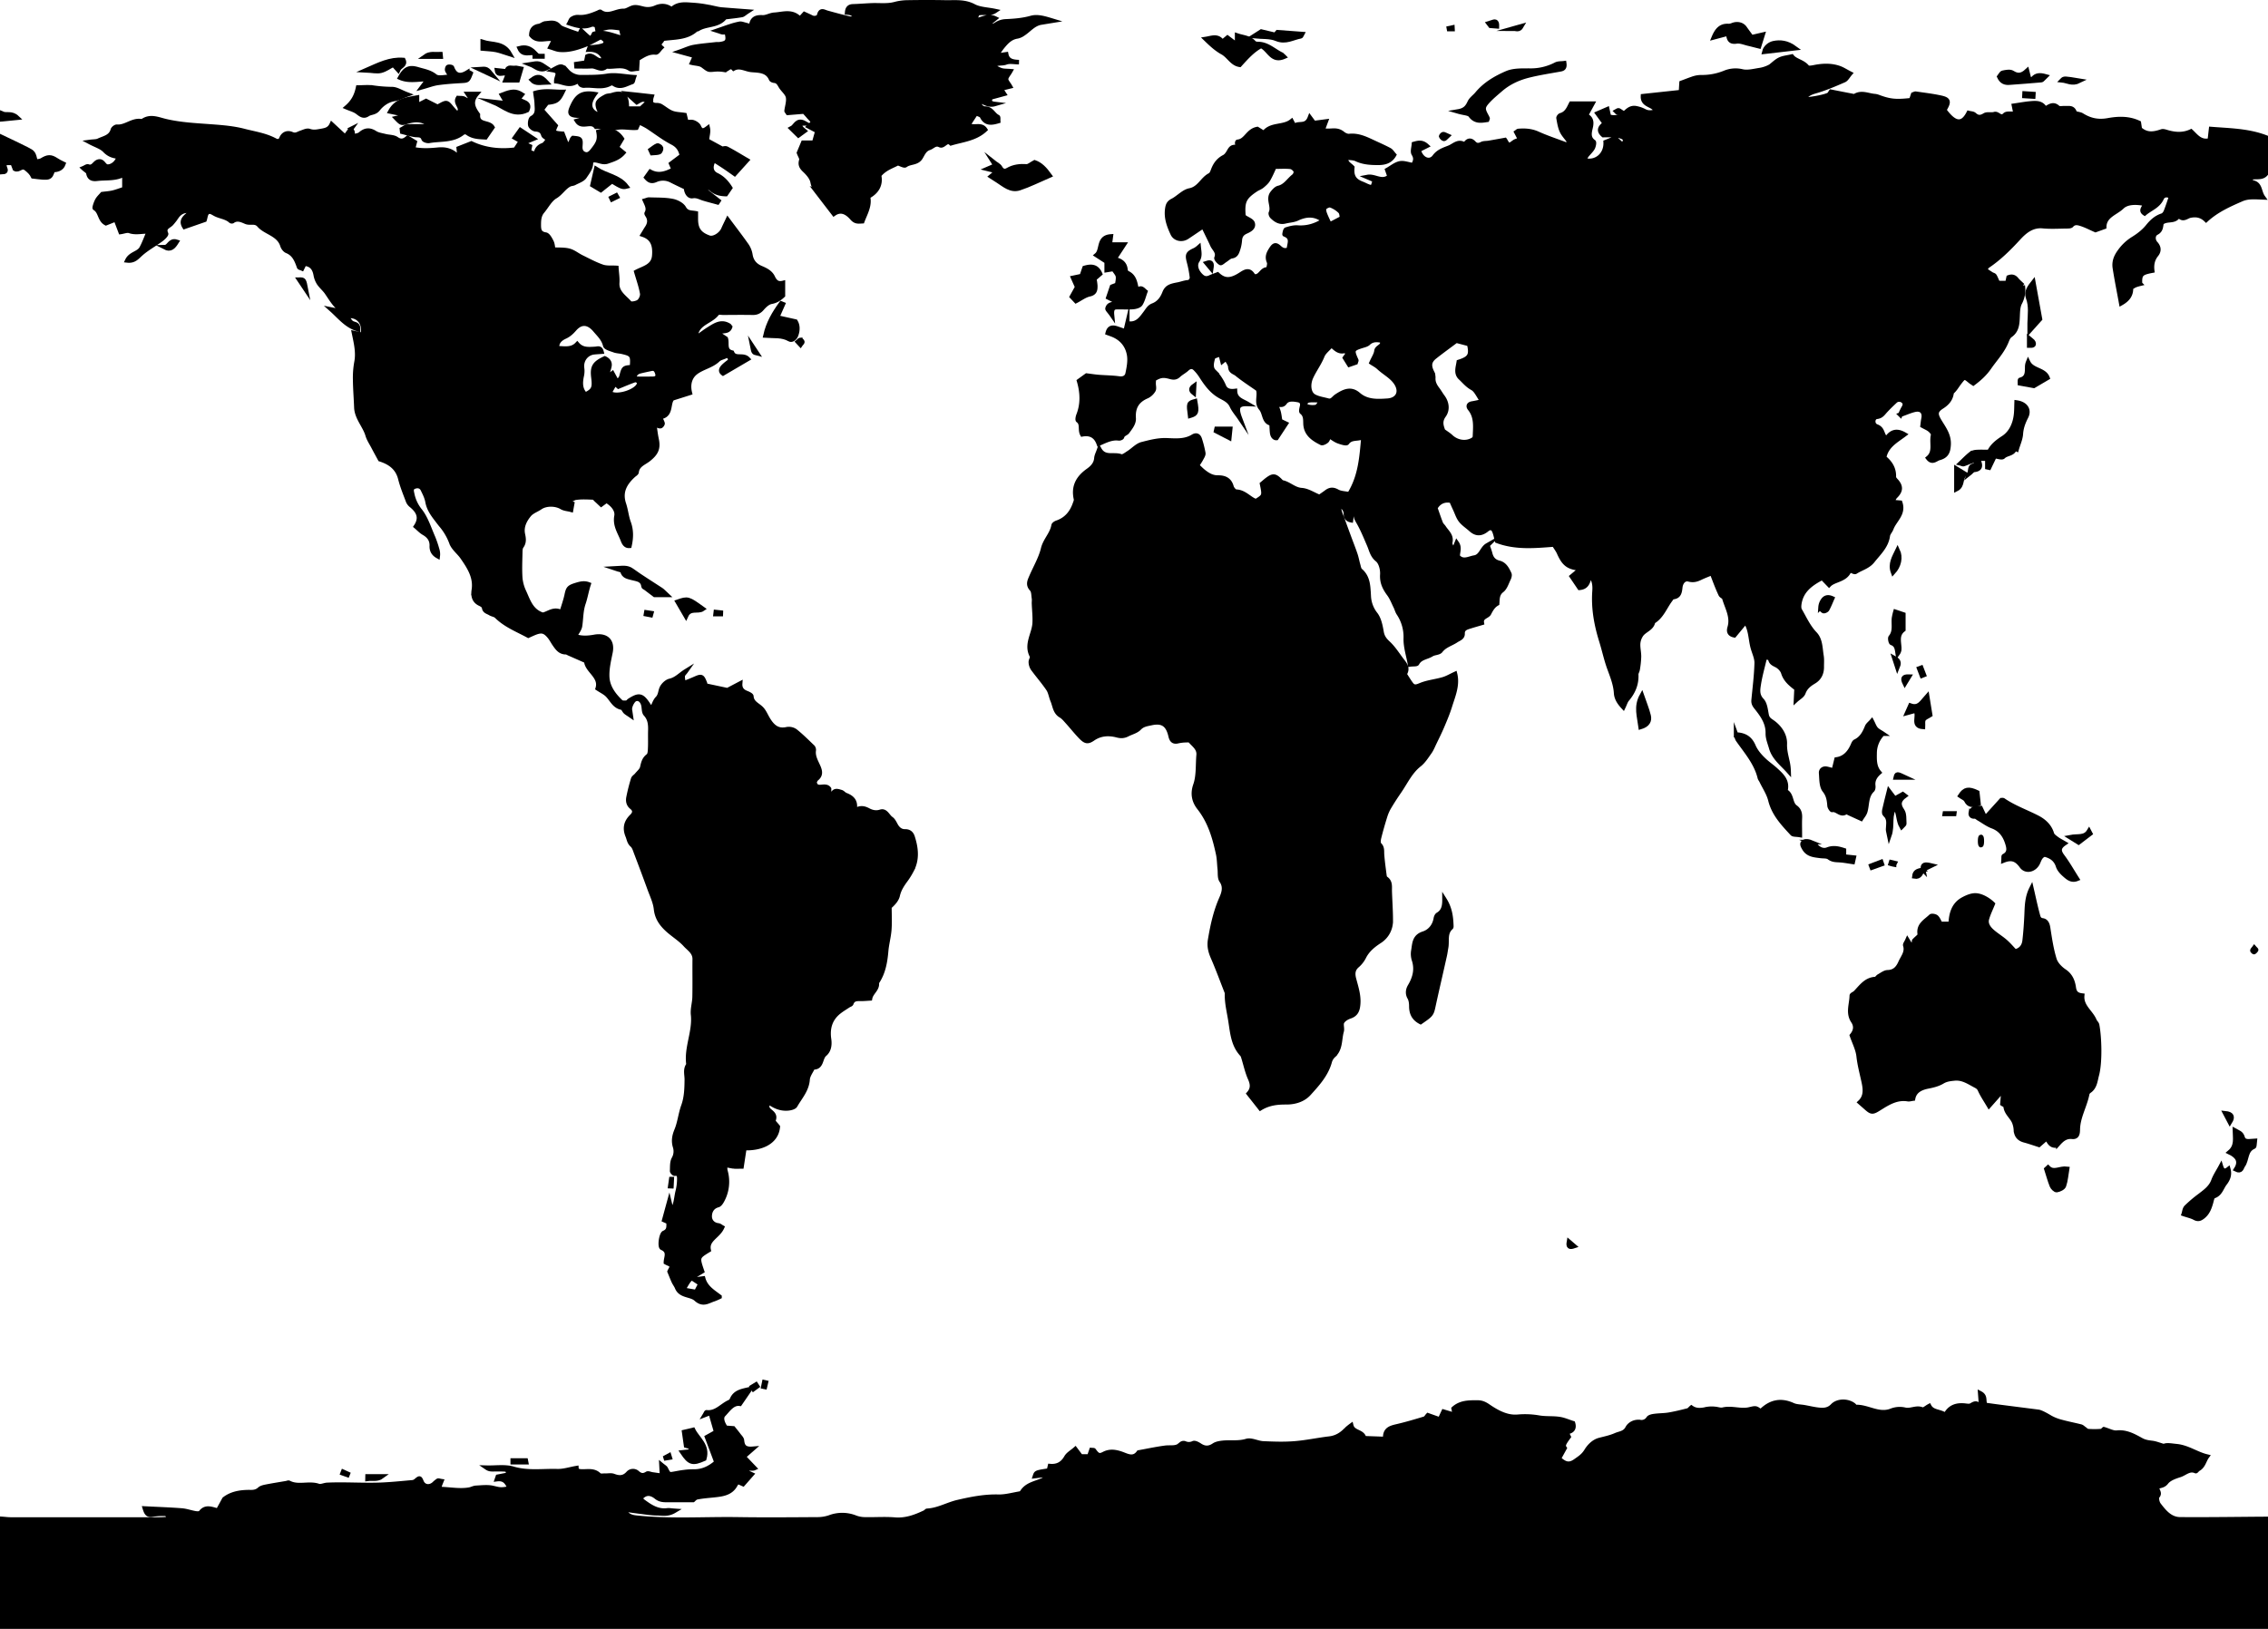 <svg id="Layer_1" data-name="Layer 1" xmlns="http://www.w3.org/2000/svg" viewBox="0 0 2484.8 1784.96"><defs><style>.cls-1{stroke:#000;stroke-miterlimit:10;stroke-width:5px;}</style></defs><path class="cls-1" d="M2480.42,256.13c-4.6,5.28-11.39,2.15-17.58,4.34.92,1.91,1.5,4.75,2.48,4.89,9.58,1.42,7.55,10.07,12.16,16.46-9.21-.37-16.48-1.07-23.52,2-13.82,6-27.47,12.17-38.85,22.61-5-4.84-10.67-6.12-17.7-4.6-3.48.76-7.35,5-11.35.69a1.92,1.92,0,0,0-1.86.14c-4.21,6.33-12.25,2.21-17.89,7.05-.92,3.37-.24,8.16-5.52,10.86-4.15,2.11-4.35,8.09-.93,11.81,3.8,4.14,3.73,8.45.7,12.18-4.33,5.34-5.29,11.22-4.53,17.55-12.24,2.31-13.8,4-13.36,14.37a49.57,49.57,0,0,0-5.33,1.61,38.65,38.65,0,0,0-4.62,2.75c.38,7.5-3.24,12.74-10.6,16.88-2.47-13.57-5-26.08-6.95-38.68-1-6.73,1.18-12.36,5.54-18.23a50.62,50.62,0,0,1,14.56-13.58c5.81-3.59,11.54-8,15.79-13.25,4.49-5.56,9.13-9.95,16-12.17,1.62-.52,3.23-2.55,3.92-4.26,2.18-5.4,3.93-11,5.86-16.56-4.42-2.64-8.62-2.11-10.51,2-3.9,8.47-12.35,11.05-18.55,16.33-5.66-3.71,1.19-7.11,0-10.56-8.85-1.79-19.15-2-24.78,3.45-6.94,6.76-19.27,9.48-19.57,21.94l-9.49,3.42c-5.82-2.53-10.89-5.25-16.28-6.89-3.21-1-7.06-1.82-10.12,1.77-.95,1.1-3.57,1-5.43,1.05-8.63.08-17.32.65-25.87-.17-11.76-1.13-19.88,5.74-26.51,12.94-10.41,11.32-21.09,22-33.85,30.61-1.27.85-1.93,2.6-3.22,4.44,2.62,1.71,5,3.29,7.37,4.8,1.07.67,2.68.89,3.25,1.81,1.34,2.13,2.13,4.59,3.29,6.85a2.21,2.21,0,0,0,1.68.92c2.94.1,5.89.05,9.14.05.46-2.07.86-3.91,1.36-6.2,3.32-1.25,6.09-.87,8.58,2.21,1.75,2.16,4,3.94,6.86,6.75a30.23,30.23,0,0,1-3.11,18.81c-2.2,4.09-2.27,9.54-2.5,14.42-.36,8.06-.38,15.9-8.08,21.26-2,1.37-3.16,4.22-4.12,6.62-4.33,10.85-12.37,19.15-18.86,28.54-4.8,6.94-10.6,12.24-17.49,17.39-1.05-.72-2.16-1.36-3.13-2.16-6.56-5.42-6.71-5.55-12,1.28-2.84,3.64-5,7.81-8.58,10.71-.62,6.41-3.81,11.39-10.59,15.7-7.73,4.92-7.19,8.73-2.37,16.63,4.64,7.61,10.1,14.83,9.63,24.9-.38,8.07-2.31,12.66-10.48,14.84-3.63,1-7.37,5.8-11.86,0,8.16-6.89,3.24-16.84,5.46-25.4.38-1.46-1.93-4.11-3.6-5.49-2.2-1.82-5-2.93-8-4.58.33-2.47.53-5.1,1.06-7.67,1.49-7.1-2.37-11.41-9.56-9.8-4.91,1.09-9.58,3.26-15.86,5.48a68.06,68.06,0,0,1,3.33-7.07c1.81-2.85,2.58-5.71-.33-8a6.54,6.54,0,0,0-9.07.48c-3.59,3.35-7.14,6.77-10.46,10.39-2.63,2.86-4.33,5.9-9.26,6.45s-5.58,8.7-.32,10.63c6.11,2.24,5.86,7.11,8.29,10.89a39.19,39.19,0,0,1,1.83,4c5.47-9.47,11.9-11,20.38-6.12-9.07,6.85-19.78,12.33-22.26,25.36,6.73,5.45,11.07,12.15,10.66,21.22-.06,1.25,1.19,2.76,2.19,3.83,5.87,6.33,5.7,11.33-.41,17.34-1.43,1.4-2.16,3.52-3.79,6.3l9,.75c4.24,12.26-6.28,19-9.71,28.26-1,2.75-3.5,5.16-3.89,7.93-1.62,11.65-9.86,18.94-16.59,27.45-5,6.37-12.53,8-18.74,12-1.11.72-3.87-1.09-6.6-2-3.82,11.23-16.8,10.41-22.37,16.28l-7.49-7.76c-13.9,7.12-23,14.88-25.13,28.44-.37,2.36-.52,5.35.59,7.26,5.11,8.82,9.2,18.19,16.51,25.82,6.18,6.45,5.8,15.89,7.2,24.28.64,3.9.23,8,.28,12,.08,6.83-2.67,12.46-8.44,15.92-5.2,3.11-9.45,6.3-11.71,12.44-1.17,3.21-5.27,5.34-8,7.86.21-4.49.41-8.69.59-12.51-6.52-5-12.1-9.51-14.5-17.28-1-3.32-4.36-6.77-7.54-8.36-3.5-1.76-6.17-2.88-6.77-7.27-.12-.9-4.28-1.25-5.91-1.67-2.51,10.76-5.27,20.26-6.78,30-.91,5.84-1.92,11.78,3.48,17.47,3.45,3.64,4.08,10.3,5.12,15.77.7,3.72,2.48,5.45,5.5,7.46,8.68,5.77,14.84,14.73,14.49,24.56-.23,6.6,1.28,12.12,2.55,18.07a55.27,55.27,0,0,1,1.63,11.62c-7.13-8-15.93-14.54-19-25.25-1.51-5.3-3.84-10.73-3.73-16.06.23-11.94-6.33-20.52-13-28.92-2.15-2.72-2.85-4.7-2.55-7.78,1.28-13.41,3-26.83,3.35-40.27.14-5.7-2.79-11.47-4.33-17.21-2.5-9.4-2-19.64-7.87-28.26l-12.36,14.94c-6-1.17-6.11-5-5-8.58,3.44-11.74-2.92-21.6-5.9-32.07-.45-1.58-3.25-2.39-4-4-2.51-5.3-4.67-10.78-6.77-16.27a74.8,74.8,0,0,1-2-7.77c-5.26,2.2-9.51,3.76-13.56,5.73s-7.79,3-12.62,1.7-8.74,2.66-9.42,9c-.59,5.38-1.39,9.84-8,10.44-1,.09-2,1.88-2.86,3-6.11,8.11-9.49,18.38-18.9,23.9-1.24,7.49-9,9-12.78,14.07a19.48,19.48,0,0,0-3.59,9.8c-.33,4.83,1,9.75.94,14.63a102.38,102.38,0,0,1-1.46,13.81c-.27,1.92-1.66,3.8-1.58,5.65.49,10.48-3.24,19.23-9.9,27.11-1.78,2.1-2.55,5-4.2,8.46-4.64-5-7.49-9.59-7.86-15.32-.59-9.41-4-17.92-7.2-26.64-3.65-9.84-5.79-20.24-8.92-30.29-5.54-17.83-8.87-35.87-7.53-54.69.41-5.77.08-11.85-4.65-18.12-2.52,6.25-2.5,13.66-11.79,14.44l-8.43-12.45,8.14-6.82c-.78-1.21-1-2.12-1.44-2.17-11-1.45-15.58-5.27-20.69-16.86-1.31-3-3.37-5.6-5.56-9.15-20.59,1.52-41.76,3.73-62.34-4-.91-3.37-1.54-7-2.84-10.26-1.74-4.4-4.83-5-8.39-2.13-6.36,5.16-11.83,5.07-17.59-.15-3.67-3.33-8-6.06-11-9.87-2.71-3.43-4.05-7.94-5.94-12-1.41-3-2.73-6-4.31-9.58-7.7-1.52-13.71,1-17.7,7.94,2.07,5.85,3.91,11.45,6.07,16.93.66,1.68,2.33,2.94,3.34,4.52,3.22,5,8.75,8.92,6.94,16.46-.54,2.26,1.89,5.24,3.61,9.49,1.48-3.7,2.36-5.88,3.58-8.9,3.54,5.08.89,9.93,1,14.55,5.64,6.83,12.25,2.37,18.42,1.34,7.41-1.25,8.19-10,14.11-13.4a79.41,79.41,0,0,1,2.91,8.41c1.28,5.59,4,9.33,10,10.78s8.75,6.86,11.13,12c.65,1.41,0,3.84-.83,5.46-2.14,4.4-3.71,9.85-7.26,12.61-5.22,4-4.84,9-5.25,14.44-4.37,2.46-6.57,6.32-8.9,10.86-1.77,3.41-9.09,3.7-7.89,10.36-5.17,1.53-9.87,2.83-14.49,4.33-3.56,1.16-6.74,2.62-6.58,7.42.16,4.54-4.16,5.57-7,7.49-5.65,3.79-12.56,5.36-17.1,11.32-1.83,2.4-6.85,2.07-9.81,3.94-5.24,3.33-12.49,3.33-15.94,9.9-.6,1.14-4.23.7-7.64,1.14-1.75-9.8-4.92-19.17-4.68-28.45a46.7,46.7,0,0,0-7.91-27.67c-1.39-2.16-2-4.8-3.14-7.13-2.3-4.66-4.17-9.66-7.23-13.79-4.82-6.52-8-12.84-7.41-21.56.35-5.43-1.6-13.12-5.42-16.19-5.66-4.56-6.5-10.31-8.91-15.91-3.62-8.41-7.09-17-11.58-24.9-2.22-3.94-4.27-7.08-2.27-11.61.44-1-.31-2.49-.65-4.58-5.42,3.44-4.87,8.61-5.58,13.7-4.32-.84-5.43-3.68-5.51-7.05-.12-4.92-3.24-7.47-7.47-10.77-1,6.4,1.46,10.92,3.15,15.58q3.84,10.63,7.77,21.25c2.29,6.21,4.74,12.36,6.86,18.62,1.25,3.7,1.91,7.6,3,11.36.63,2.18,1,5,2.5,6.28,9,7.62,8.47,18.41,9.18,28.37a34.45,34.45,0,0,0,7.49,19.61c3.91,5.19,5.35,12.66,6.51,19.36.93,5.34,3.3,8.54,7.17,12.13,5.41,5,9.57,11.42,14,17.42,3.6,4.88,8.67,9.61,4,16.57,2.43,3.71,4.65,7.56,7.32,11.08,3.39,4.46,6.78,2.4,11.24.67,7.53-2.94,15.88-3.69,23.71-6,4.49-1.3,8.62-3.81,13.09-5.86,3,12.26-2.07,23.76-5.7,35.38-2.32,7.44-5.37,14.67-8.42,21.85-2.69,6.35-5.79,12.53-8.78,18.74-1.56,3.26-2.92,6.69-5,9.6-3.42,4.79-6.68,10.08-11.2,13.64-10,7.87-15,19.19-21.86,29.17-3.92,5.67-7.69,11.47-11.21,17.39a47.15,47.15,0,0,0-4.4,9.9c-2.46,7.87-4.75,15.81-6.73,23.82-.59,2.37-.94,6.12.38,7.4,3.49,3.35,2.62,7.09,2.91,11,.55,7.53,1.62,15,2.58,22.52.16,1.26.52,3,1.41,3.59,5.55,3.61,4.28,9.14,4.46,14.33.35,10.61,1.13,21.22,1.12,31.84a26.26,26.26,0,0,1-12.23,22.55c-7,4.59-13.09,9.49-17,17.07a30.71,30.71,0,0,1-7.19,9.41c-5.18,4.32-5.39,9.21-3.85,15.08,2.35,8.93,5.32,17.72,4.58,27.27-.5,6.48-2.08,11.33-9,13.61-3.27,1.07-7,3.34-8.58,6.15-1.47,2.65.38,6.94-.53,10.13-2.52,8.87-.92,19.11-8.65,26.35a15,15,0,0,0-4.3,6.58c-3.77,14.33-13.51,24.92-22.94,35.32-6.16,6.79-15.33,9.62-24.86,9.57s-19,.86-28.3,6.54c-4-5.12-8.16-10.33-12.63-16,4.78-5.41,4.14-10.57,1.48-16.58-3.18-7.19-4.83-15-7.18-22.6a9.35,9.35,0,0,0-1.52-3.57c-9.77-10.36-10.7-23.5-12.75-36.68-1.56-10.12-4.19-20-3.87-30.38a5.17,5.17,0,0,0-.48-1.93c-4.94-12.59-9.59-25.29-15-37.69-2.72-6.29-4.21-12.22-3-19.17,2.58-15.44,5.86-30.51,12.19-45,2.46-5.66,5.22-12.71.24-19.81-2.19-3.11-1.41-8.34-1.88-12.62-.61-5.51-.59-11.14-1.75-16.52-3.89-18.12-8.94-35.58-20.87-50.73-5.14-6.53-7.63-14.71-4.08-24.83s2.55-21.92,3.52-33c.63-7.29-5.18-10.94-9.14-15.53-.75-.88-3-.74-4.47-.66a45.18,45.18,0,0,0-8.86,1c-5.14,1.3-7.11-.86-8.22-5.67-2.93-12.65-9-16.81-21.37-14.08-4.45,1-9.2,1.44-13.07,5.52-3.17,3.34-8.55,4.57-12.9,6.82-3.66,1.88-7,2.15-11.3,1-9-2.35-18.17-2-26.5,3.72-5.51,3.78-8,3.45-13-1.62-5.27-5.37-9.91-11.34-15-16.94-2.18-2.43-4.36-5.13-7.11-6.74-6.45-3.77-6.54-10.71-9-16.45-1.77-4.17-2.31-9-4.76-12.7-5.21-7.74-11.44-14.78-16.94-22.34a13.71,13.71,0,0,1-2.19-7c-.12-2.2,2.1-5.1,1.28-6.6-7-12.83,2.23-24.09,2.92-36.1.41-7.14-.47-14.35-.73-21.54-.07-1.86.27-3.77,0-5.59-.56-3.47-.35-7.93-2.42-10.14-4.6-4.89-2.39-9.08-.45-13.61,4.4-10.26,10.31-20.13,12.9-30.81,2.29-9.47,9.82-16,11.43-25.48.2-1.17,2.21-2.46,3.63-2.94,10.09-3.43,16.16-10.64,19.63-20.36.65-1.82,1.66-3.93,1.28-5.63-3.07-13.65,2.29-23.29,13.28-31.07,4.47-3.16,8.61-7.24,9.09-13.66.21-2.85,1.78-5.6,3.18-9.74,5.76,10.45,16,4.75,23.82,7.83,2,.79,5.78-2.24,8.46-3.94,4.9-3.1,9.2-8.11,14.47-9.44,8.76-2.22,17.53-4.63,27.09-4.27s19.77,1.4,28.75-4.1c3.82-2.34,6.36-.8,7.52,3.16a113,113,0,0,1,3.75,14.94c.29,1.94-1.33,4.28-2.39,6.28-1.35,2.53-3,4.9-4.54,7.33,3,2.78,5.17,5.1,7.64,7,4.48,3.49,9.22,6.27,15.31,6.2,7.06-.09,12.71,2.1,14.87,10,.6,2.21,3.28,5.41,5.09,5.47,7.69.26,12.52,5.57,18.43,9a33.88,33.88,0,0,0,3.3,1.5c9.41-5.84,9.41-5.84,6.75-19,2.15-1.76,4.31-3.76,6.69-5.43,5.37-3.79,7.57-3.47,12.61,1.43.9.87,1.81,2.15,2.89,2.37,7.51,1.58,12.8,7.89,21.18,8.47,6.48.45,12.7,4.72,19.53,7.49,2.4-1.67,5.11-3.47,7.7-5.42,3.86-2.9,7.27-3.1,11.82-.53,3.69,2.07,8.58,2,13.17,3C1488.75,587.6,1490,566.31,1492,544c-6.12,3.46-13.39.1-18.14,6.74-.85,1.18-6.62-.59-9.79-1.82s-6-3.51-9.76-5.77c-1.21,2.51-1.61,4.59-2.87,5.61-1.52,1.24-4.35,2.74-5.61,2.11-8.84-4.44-17-9.75-17.38-21.2-.15-4.65.22-9.2-4.18-12.68-.93-.73,0-4.17.46-6.26.88-3.73-.85-6.14-4.07-6.77-5.25-1-11.64-2-14.91,2.72-2.72,3.89-5.51,1.74-9.78,2.18,1.22,3.37,2.36,5.87,3,8.48.72,2.82,1,5.75,1.61,9.48l6.27,3-10.27,15.64c-2.16.17-4.22-1.92-4.67-5.65-.37-3.13-.42-6.29-.66-10.2-8.7-1.3-7-11.22-11.62-16.59-5.53-6.37-.58-14.29-3.2-21-7.81-5.5-15.93-10.69-23.34-16.73-2.44-2-6.75-2.49-7-7.57-.12-3.21-2.92-6.32-4.57-9.56l-4.07,3.24c-.64-2.54-1.15-4.59-2-8-3.3,1.52-8,2.28-8.47,4.15-1.29,4.85-3,10.86,1.14,15A51,51,0,0,1,1339,488.81c2.16,5,6.85,5.91,12.14,5.23.31,9.06,7.76,10.64,13.67,14.15-10.85-.41-12.7,3.9-8.46,15.19-2.94-4.34-6.5-8.38-8.66-13.07-2.45-5.33-7.14-7.67-11.56-10-9.73-5.05-15.83-13.22-21.51-22.05a47.76,47.76,0,0,0-7.17-9c-2.72-2.56-5.81-2.35-8.86.46-2.85,2.64-6.49,4.43-9.33,7.08s-5.44,2.66-9,1.67c-8.06-2.23-11-1.55-18.07,2.51-.07,1.5-.2,3.14-.22,4.78,0,2.51.91,5.55-.19,7.4a16.51,16.51,0,0,1-7.13,6.58c-10.87,4.64-15.35,12.29-14.52,24.16.38,5.54-3.83,10.54-7,14.88-1.33,1.8-5,2.3-5.82,5.69-.18.74-2.3,1.57-3.4,1.42-7.84-1.07-14.53,2.53-22,5.75-3.15-8.71-9.44-11.74-18-10.2-2.82-5.08.6-11.47-4.68-15.27-.8-.57-.19-3.87.5-5.62,4.9-12.44,4.26-25,.65-37.5l8.21-5.94c4.62.58,8.78,1.25,13,1.59,7.57.62,15.2.62,22.7,1.66,5,.7,8.42-1.38,9.28-5.4,1.4-6.64,2.76-13.78,1.71-20.32C1233.53,444,1227,436,1216.41,432c-1.47-.56-3-1.08-4.6-1.68,1.59-6.36,5.52-6.26,10-4.79,2.93,1,5.83,2,9.45,3.25.78-3.31,1.28-5.48,1.83-7.81a8.53,8.53,0,0,1,2.73-.74c8.79.49,13.06-6.13,17.36-11.82,2.37-3.12,4-6.46,7.93-8,6.54-2.48,10.36-7.46,12.86-13.9s6.73-7.64,14.65-9.12c3.95-.74,7.78-2.38,12.07-2.57,1.27-.05,3.57-3.41,3.41-5a118.77,118.77,0,0,0-3.25-17.22c-2.07-8.07-1.49-9.46,6.55-13.11a24.23,24.23,0,0,0,4-2.87c.53,5.24,1.74,9.63-1.46,14.51-3.52,5.35-.82,12.15,4.06,16.76,3.17,3,6.12,3.45,9.89,1.66,2.65-1.26,5.47-2.16,8.18-3.21,7.43,7,14.37,7.15,25.55-.15,5-3.26,9.17-5.51,13.16,1a3.52,3.52,0,0,0,2.56,1.3c6.16.19,7.51-8.92,14.37-7.53.32-2.86,1.73-6.18.74-8.47-2.39-5.5-.39-9.58,2.4-13.9,3.1-4.78,4.86-5.49,9.1-1.58,3.18,2.92,6,3.66,10.3,1.94.21-6,4.82-13-4.74-16.6-.13-.05.62-4.87,1.68-5.21,4-1.29,8.4-2.49,12.53-2.2,10.56.75,19.85-2.13,28.61-7.77-9.29-7.29-18.79-7-29-2.2-4,1.9-8.84,2-13.26,3.12-5.91,1.46-10.25-1.37-14.13-5.15-1-.94-1.87-3.16-1.42-4.15,3.31-7.14-3.68-15.06,1.71-21.8,1.78-2.22,4.11-4.87,6.63-5.47,7.73-1.82,11.27-8.69,16.91-13,1.4-1.07,2.59-4.38,1.94-5.74-1-2-3.52-4.19-5.62-4.44-5.24-.63-10.6-.21-17.72-.21-1.93,4-4.07,9.32-6.92,14.18-1.59,2.71-4.16,4.95-6.64,7-2,1.64-4.65,2.47-6.83,3.92-12.78,8.49-14.94,13.18-13.58,29a10,10,0,0,0,1.31,1.37c3,2.14,7.8,3.67,8.74,6.49,1.65,5-3.64,7.55-7.28,9.19-4.64,2.09-6.46,5-6.78,9.81a41.7,41.7,0,0,1-2.27,10.61c-1,3-2.23,6-6.49,6.59-2.57.38-4.84,2.78-7.23,4.28-1.76,1.11-4.3,3.57-5.11,3.09-2-1.17-4.82-4.39-4.34-5.56,2.59-6.31-2.57-9.64-4.56-14.12-1.85-4.19-3.92-8.28-5.92-12.41-1.25-2.6-2.54-5.2-4.06-8.29-6.41,4.31-12.05,8.18-17.76,11.95-5.5,3.63-13,2.23-15.74-3.64-4-8.63-7.37-17.53-5.83-27.52.6-3.9,1.65-6.43,5.58-8.44,6.56-3.34,12.1-10,18.84-11.33,10.82-2.09,13.89-12.55,22.28-16.76,1.69-.84,2.72-3.52,3.48-5.57,2.34-6.27,5.93-11.21,12.11-14.35,2.14-1.09,3.83-3.55,5.09-5.75,1.55-2.71,2.82-5.21,6.51-5.19,2.64,0,3.34-1.58,2.66-4-.15-.52.21-1.7.42-1.72,9.48-.86,11-12.08,21.59-14l7.24,4.5c7.5-10.33,21.24-5.81,30.3-13.06,1,1.89,1.73,3.33,2.86,5.53,4.65-4.6,13.08,1.47,17.2-9.42l4.38,5.91,13-1.71-3.77,10.13c3.8,0,7.09.2,10.34-.05,4.42-.34,8.35.12,12,3.16,1.9,1.57,4.89,2.93,7.2,2.68,9.42-1,17.42,2.72,25.49,6.51,6.2,2.92,12.51,5.63,18.54,8.87,2,1.1,3.39,3.51,5,5.3-4.13,7.29-10.84,8.62-17.26,8.63-8.1,0-16.32-.37-24-4.05-3.28-1.56-7.44-1.25-11.65-1.85-.31,6.5,4.53,8,7.15,11-1,9.57,2,14.54,10.62,17.83,1.85.71,3.61,1.67,5.44,2.43,6.08,2.53,6.59,2.18,8.63-6.36l-8-3.41c8.15-1.55,15.82,6.66,24.24-.57-.82-2.35-1.62-4.62-2.48-7.09,4.52-2.52,8.8-6.2,13.65-7.24,4.25-.91,9.13,1.13,14.55,2,1.93-3.23,4.13-7,.71-12.48-1.54-2.49,0-6.92.24-10.82,4.68-1.3,8.9-2.49,13.91,2.06l-8.79,4.43c2.29,10.23,12,14.77,17.41,7.47,4.44-6,10.53-7.68,16.24-10,5-2,9.83-7.7,16.37-3.39.22.15,1.47-1,2-1.66,2.78-3.49,5.71-2.88,8.32-.06s5.26,3.08,8.8,1.24c2.19-1.14,5.13-.79,7.72-1.24,5.69-1,11.36-2,17.71-3.17.77,1,2.1,4.58,4.35,5.3,1.72.56,4.54-2.5,7-3.77a46,46,0,0,1,5.45-1.9c-1.6-3.08-2.85-5.5-4.24-8.16.7-.46,1.43-1.34,2.23-1.41,7.25-.61,14.16-.13,21.11,3,10.1,4.57,20.7,8,32.19,12.38l4-6.25-2.6,1.15c-2.5-3.5-5.63-6.72-7.31-10.57-1.89-4.32-2.61-9.19-3.46-13.88-.15-.88,1.29-2.73,2.31-3,6.93-1.93,9.06-8.06,11.47-12.71h23.19l-7,12.84c4.83,2.52,6.5,5.64,5.42,11.67-1,5.32-4,12.47,3,17.34.86.6,0,4.88-1.12,6.83-1.77,3-4.58,5.42-6.73,8.25a32.37,32.37,0,0,0-2.51,4.88c12.39,3.79,24.31-5.38,23.6-19.69l10.34-4.18,8.19,7.5c4.61-5.78,3.34-8.16-2.7-10-3.1-.95-6.52-.89-9.81-1.07-3-.16-6,0-8.62,0-6.54-5.53-2.35-9.44,1.79-12.7l-8-11L1759,185.3l1.68,7.64c3.06,2.3,12.75,1.33,15.71-1.48,4.14-3.92,7.89-8.75,14.63-7.17a31.77,31.77,0,0,1,8.41,2.92c4.45,2.5,8.57,1.74,13.29.5-2.45-8.13-15-5.88-14.53-16.75l41.62-4.47c.28-4.67.48-7.93.62-10.13,5.2-1.91,9.68-3.76,14.3-5.16a27.47,27.47,0,0,1,7.78-1,65.86,65.86,0,0,0,24.92-4.73,31,31,0,0,1,19.37-1.64c6,1.45,13-.51,19.49-1.47a35.94,35.94,0,0,0,11.53-4c3.4-2.58,6.51-5.77,10.28-7.57s8-2.08,13.14-3.29c3.9,5,12.17,5.59,17,11.78,1,1.24,5,.5,7.56,0,9.23-1.85,18.42-2.22,27.39.9,3.74,1.31,7.13,3.6,11.82,6-2.34,2.69-3.93,6.08-6.52,7.21-10.45,4.56-21,9.07-31.94,12.22-4.42,1.28-7.88,2.84-10.77,6.09-.56.63-.56,1.75-.84,2.69,5.33.6,23.76-2.88,26.94-5.19.94-.68,1.44-2,2.21-3.09,8.06,1.59,15.74,3.12,23.44,4.58a4.79,4.79,0,0,0,3,0c7-4.23,13.93-.54,20.87.15a15.78,15.78,0,0,1,3.88.75c13.3,5,19.68,5.66,36.77,3.77l2.12-6.25c1-.32,2-1,2.82-.86,9.34,1.39,18.77,2.44,28,4.52,7.75,1.76,8.37,4.15,4.56,10.95-.47.84-.89,1.71-1.3,2.5,11.27,15.6,19.79,16.77,26.71,3.2,2,.53,4.67.48,6.13,1.79,3.88,3.47,7,3.38,11.46.66,2.77-1.68,7.27-.18,10.65-1.23,4-1.25,6.64,5.84,11.52.85,2-2.09,7.46-.9,11.74-1.24l-1.78-8.82c6.33-.91,12.35-2.06,18.43-2.56s12.2-.81,15.62,6.13c5.07-3.17,9.1-6.2,14-1.47,1.46,1.39,5.13.45,7.78.6,4.06.23,8.53-1.31,10.54,4.74.54,1.65,5.48,1.45,7.88,3,9,5.59,17.73,7.55,28.8,5.56,10.71-1.94,22.51-2.54,33.68,2.81l1,6.7c7.8,7,15.75,5.48,24,2.66,1.78-.61,4.23.37,6.28.95,8.69,2.48,17.25,3.05,25.88-.95,5.42,5,10.06,12.3,20.59,9.86.43-3.8.86-7.59,1.42-12.51,20,1.62,40.48,1.73,60,9.22ZM1456.83,443.67c-3.91,4.47-8.34,7.63-10,11.88-3.33,8.32-8.75,15.39-12.4,23.44-3.51,7.75-2.64,17.42,3.12,20.79,4.54,2.66,10.26,3.31,15.48,4.77,4.44,1.24,6.17-2.63,9.09-4.6,9.22-6.21,16.39-8.81,24.28-2,9.32,8.06,20.74,7.48,31.92,6.71s15.59-9.41,9.76-18.88c-4.68-7.6-13-11.53-19.35-17.52-2.47-2.33-5.67-3.9-7.88-5.38,2.22-5.05,4.91-8.81,5.35-12.81.53-4.78,8.91-4.9,5.65-11.37-5.18-1-10.21-1.34-14.65,2.9-1.33,1.27-3.4,1.9-5.25,2.45-12.65,3.82-13.14,4.79-7.94,16.26.2.44-.3,1.2-.65,2.43l-7,2.41-4.69-7.54c1.13-1.7,2.71-3.14,2.89-4.73.1-.88-2.46-3.11-3.3-2.87C1465,451.76,1461.38,447.62,1456.83,443.67Zm122.27,94.05c3.51,2.6,6.28,4.25,8.56,6.4,6.68,6.32,16.73,7.85,24.21,3.26a4.73,4.73,0,0,0,2.21-3.1c.34-10.68,2-21.62-5.55-30.95-2.29-2.84-1.1-5,2.53-5.59,3.2-.51,6.35-1.29,11.24-2.31-4.36-6.07-6.68-12.31-11.09-14.7-5.41-2.93-8.88-7.37-13-11.2-5.23-4.82-2.74-11.36-1.84-17.34,12.23-3.88,14.3-7.57,11.37-19.67l-14.2-3.73c-7.4,5.56-15.62,11.47-23.55,17.75-5.9,4.68-6.55,9.54-3.29,16.31a13.61,13.61,0,0,1,1.68,6.54c-.39,5.1,1.77,9,4.65,12.76,2,2.64,3.61,5.57,5.59,8.22,4.9,6.58,5.63,14.42,1.3,20.42C1575,527.62,1577.53,533,1579.1,537.72ZM1468.59,304.45c-.52-2-.41-5.51-2.09-7.22a28.68,28.68,0,0,0-10.5-6.69c-1.84-.66-5.28,1-6.88,2.71-1,1.06-.41,4.26.29,6.19,1.5,4.11,3.53,8,5.44,12.21Zm-22.14,199.69c-6.67,0-10.89-.58-14.87.17-3.59.68-4.71,5.58-1.91,6.52a20,20,0,0,0,10.44.68C1442.09,511.05,1443.42,507.83,1446.45,504.14Zm-50.89,25.2c0,5.25,0,5.25,5.11,3.26Z" transform="translate(1.88 -65.54)"/><path class="cls-1" d="M.62,1730c3,.22,6,.63,8.92.64q81.5,0,163,0c3.25,0,6.5-.28,11.9-.52-2.15-2.94-3.17-5.64-4.32-5.69a73.32,73.32,0,0,0-14.73.71c-4.65.74-6.48-.06-8.47-6.52,13.71.7,27,1.15,40.22,2.17,5.08.39,10,2.26,15.12,3.11,1.87.32,4.92.37,5.71-.72,5.26-7.22,11.77-4,19-2.18l6.94-12.67c8-6.27,18.18-7.83,28.7-7.64,3.8.07,7-.54,10-3.29,1.74-1.57,4.58-2.19,7-2.67,7.38-1.44,14.81-2.61,22.22-3.88,1-.17,2.16-.8,2.85-.44,10.28,5.39,21.72-.14,32.3,3.47,2.74.94,6.37-1,9.61-1.17,19.75-.91,39.51.67,59.25-.13,11.5-.47,23-1.7,34.45-2.7a6.6,6.6,0,0,0,3.43-1.53c4.28-3.57,4.24-3.62,6.23,1,2.39,5.61,8.77,6.65,13.76,2.27a28.44,28.44,0,0,1,4.18-3.46c.65-.38,1.88.22,3.77.51-.63,1.59-1.2,2.86-1.64,4.18-.39,1.17-.63,2.4-.84,3.23.62.74.82,1.2,1,1.2,10.71.22,21.38,2.52,32.11.65,2.5-.43,4.89-1.87,7.37-2,6.14-.3,12.54-1.15,18.39.18,6.87,1.56,8.55,2.54,18.62.37-2.67-5.83-5.26-11.18-14-10.11.3-.86.59-1.73.89-2.59l10.53-2.06c1.67-3.86.32-5.94-3.6-6.1-4.66-.2-9.33,0-14-.11a9.43,9.43,0,0,1-4.94-1.65c9.63.26,19.86-1.44,28.79,1.2,16.13,4.79,32.2,2.19,48.26,2.65,7,.21,14-2.16,21-3.35.2,3.06,2.78,3.57,6.17,3.64,6.44.15,13.24-1.59,18.78,4,1.23,1.24,4.48.51,6.81.6,3,.11,6.29-.65,8.93.35,6.17,2.34,11.21,2.45,16.08-2.91a7,7,0,0,1,10-.56c3.57,3.13,6.62,3.59,10.69,1,1.21-.76,3.66.47,5.55.75,3.46.51,6.93,1,10.87,1.55-.22-4.16-.38-7.19-.62-11.89,2.4,2,4,2.79,4.6,4,3.54,7,3.41,6.74,10.73,5.4,6.47-1.19,13.1-2.29,19.64-2.2,9.82.15,17.69-3.52,25.3-10.16l-10.34-27.58,10-5.56c-2-7-4-13.8-6.12-21.23l-6.14,2.37c.76-1.26,1.33-2.78,1.71-2.74,10.58,1.27,16.68-7.45,25-11.15a5.76,5.76,0,0,0,2.78-2.75c3.59-8.72,11.56-9.39,19.65-11.43l-10.93,15.91c-7.94-1.17-12.73,6.49-18,12-3.34,3.49-1,9.48,2.39,14.39l8.32.62c2,2.53,4.09,5,6,7.6,1.31,1.74,3.29,3.53,3.48,5.45.59,5.76,2.25,10.14,11.62,9.35l-9.86,8.64,11.88,12.44c-3.3,1.47-8.47-2-8.09,4.62l5,2.31-9.27,10.55-5.66-2.52a15.93,15.93,0,0,0-2.5,2.91c-5,9.74-14.29,10.8-23.65,11.81-6.22.66-12.51,1.1-18.63,2.31-2.23.44-4.07,2.82-4.34,3-10.66,0-19.58,0-28.5,0-4.26,0-8-.2-11.92-3.38-3.18-2.57-8.27-5.26-13.39-2.09-4,2.47-4.39,4.5-.58,7.31,7.8,5.73,15.82,11,26.3,9.56,1.78-.25,3.64.2,7.54.47-7.3,4.36-13.32,2.67-18.94,2.62-6.23,0-12.47-1.09-18.69-1.84-5.55-.66-11.08-1.5-18.24-2.48,3.91,7.38,8.75,8.65,14.58,9.27,37.18,3.92,74.47,1.24,111.7,1.82,28.65.44,57.32.17,86,0a41.41,41.41,0,0,0,13.62-2.11,39,39,0,0,1,28.84.38,31.35,31.35,0,0,0,10.67,1.75c10.66.21,21.38-.63,32,.26,12.18,1,22.73-3,33.22-8,.86-.41,1.54-1.65,2.34-1.69,12.05-.62,22.51-7,33.77-9.56,14.25-3.29,28.89-6.24,43.94-5.85,8,.21,16.07-2.15,24.09-3.47a3.74,3.74,0,0,0,2.23-1.67c5-8,13.82-9.28,21.52-12.59,2.38-1,4.45-2.78,6.66-4.2-.3-.79-.6-1.57-.91-2.36l-13.17,1.58c1.29-3.86,1.29-3.86,15.21-6,.34-1.45.7-2.94,1.15-4.86,8,.7,13.81-2.36,17.92-9.63,2-3.47,6.12-5.68,9.81-8.93l6,8h9.31c.87-2.58,1.65-4.88,2.38-7,1.38.13,2.36,0,2.6.29,4,5.59,5.88,6.65,10.92,4,6.39-3.31,12.18-2.54,18.79-.37,6.28,2.07,13.59,7,19.51-1.29,9.66-1.75,19.28-3.82,29-5.11,6.09-.81,12.68,1.25,17.68-4.26a4,4,0,0,1,3.64-.68,11,11,0,0,0,9.48-.09c1.73-.76,5.06,1.08,7.17,2.47,5.31,3.5,10.07,3.47,15.42-.13,2.52-1.7,6-2.32,9.14-2.69,8.78-1,17.56.68,26.57-2.06,5.27-1.6,12,2.35,18.15,2.63,11.52.53,23.14.94,34.62,0,12.72-1,25.29-3.76,38-5.26,7.66-.9,13.45-4.54,18.54-9.92a60.67,60.67,0,0,1,5.37-4.39c2,8.1,12.41,6,14.15,13.89l23.21.84c-.8-10.7,5.84-12.23,13-13.9,10.08-2.34,20-5.3,29.94-8.31,1.6-.49,2.69-2.64,3.77-3.77l13.14,4.67c1.52-3.31,2.59-5.66,4-8.63l12.49,3.71c-.67-3.32-1.08-5.4-1.42-7.09,7.65-6.86,16.85-6.69,26.21-6.66,4.64,0,8,1.64,11.69,4.19,10.73,7.34,21.08,12.43,32.37,11.43a88.94,88.94,0,0,1,22.85.92c8,1.43,15.83.42,23.56,1.76,4.34.75,8.5,2.63,14,4.39,1.49,4.78.16,9-7.24,9.66l2.49,5.2c-5.71,7.73-6.38,9.59-4.45,12.4-2.13,3.87-4.28,7.77-6.31,11.44,6,5.58,10.83,8,18.08,2.88,4.79-3.36,8.85-5.85,12.19-11.35,2.83-4.66,7.74-10.12,14.43-11.85,6-1.54,12.07-2.81,17.64-5.27,4.49-2,9.89-1.92,13-7.85,2.16-4.13,7.58-7.29,13.59-6.5a8.94,8.94,0,0,0,9.33-4.11c1.13-1.62,4.28-2.2,6.61-2.51,5.23-.7,10.58-.57,15.76-1.45,7-1.19,13.94-2.89,20.83-4.67,1.43-.36,2.52-2,3.79-3.06,5.5,3.87,11.42,2.81,17.5,1.51a32,32,0,0,1,8.25-.15c2.92.17,6,1.51,8.71.86,9.7-2.35,19.37,1.93,28.93-.26,7.16-1.64,7.11-1.87,12.05,1.92a13.05,13.05,0,0,0,2.4-1.42c10-9.15,20.92-10.92,33.4-5.22,3.77,1.72,8.37,1.58,12.59,2.34,5.14.91,10.24,2.17,15.42,2.74,5.63.62,10.91.44,15.54-4.39,5.55-5.8,16.74-5.63,23-.66.77.61,1.46,2,2.14,2,13.3-.58,25.37,9.69,39.41,4a25,25,0,0,1,14.53-1c6.55,1.6,12.64-3.09,19.18-.18,1.47.65,4.5-2.19,7.44-3.75,3.68,7,12,5.31,17.92,9.86,4.89-9.54,12.79-11.48,22.08-10.33,2,.24,4.36.58,5.92-.28,3.5-1.94,6.62-4.48,10.6,2.82l.39-3.51c-.27-3.78-.55-7.57-.92-12.6,6.33,3.34,3.07,8.2,5.52,12.72,4.73.65,10.35,1.45,16,2.18q21,2.71,42,5.37c3.12.39,9.9,4.34,13.19,6.3a50.63,50.63,0,0,0,12.46,4.85c6.92,1.9,14,3.23,21,5,1.42.37,2.6,1.7,3.9,2.57s2.53,2.33,3.86,2.41a96.81,96.81,0,0,0,14.35,0c1.56-.13,3-2,3.15-2.09,5.33,1.52,9.94,4.24,14.2,3.78,10.31-1.11,18.59,3.64,26.71,8.11,4.12,2.27,7.88,2.68,12.13,3.22,3.72.47,7.31,2,12.64,3.51,3.14-1.71,8-.56,13.56-.06,12.46,1.12,22.25,8.69,33.66,11.39-3.08,4.22-3.9,10.53-9.47,13.58-1.08.6-2.32,2.57-2.78,2.35-6.95-3.15-11.82,2.47-17.44,4.26-5.37,1.7-11.69,3.9-14.86,8-3,3.91-6.58,3.58-9.86,4.94-1.44,3.49,3.86,6.32.17,10.37-1.37,1.5-.31,6.93,1.43,9.21,5.94,7.8,12.55,16,23.33,16.1,31.29.25,62.6-.25,93.9-.45v118H.62Z" transform="translate(1.88 -65.54)"/><path class="cls-1" d="M.62,216.13c8.79,4.22,17.67,8.29,26.36,12.71,7.84,4,7.75,4.17,10.11,13.92,2.31-.5,5-.42,6.93-1.61,6.3-3.92,9.74-4.16,15.65-.25,1.08.72,2.21,1.37,3.35,2,1.44.78,2.93,1.49,4.53,2.29-2,5.43-6.73,6.45-11.57,6.76-3.06,9.08-3.06,9.08-21.6,6.83-1.6-3.33-4.12-5.93-7.52-8.56C21.49,246,19,253,14.43,250.52L11.94,244H2.49c.43,2.41.42,4.31,1.13,5.9,1.51,3.39-.21,4.08-3,4.19Z" transform="translate(1.88 -65.54)"/><path class="cls-1" d="M.62,190.13c4.41,2,10.22-1.29,16.23,4.4L.62,196.13Z" transform="translate(1.88 -65.54)"/><path class="cls-1" d="M890.4,922.49c1.91,10.64,11.57,1.36,16,7.53V940.3c2-2.2,3.37-3.13,3.91-4.41,2.1-5,5.92-3.27,9.26-2.35,1.8.5,3.15,2.47,4.93,3.16,7.27,2.8,12.17,7.06,9.38,17.62,6.36-4.18,10.62-3.4,15.6-.76,3.64,1.94,8.19,3.24,13.34,1.58,5.62-1.82,7.7,5,11.59,7.67,2.3,1.56,3.67,4.66,5.13,7.26,2.29,4.07,5.57,6.67,10.23,6.58s7,2.51,8.15,6.06c3.88,12.2,5.37,24.49-1,36.44a82.15,82.15,0,0,1-6.25,10.18c-3.92,5.36-7.52,10.57-9.07,17.4-1.06,4.69-4.75,8.79-9.06,12.53,0,8.32.48,16.68-.14,25-.58,7.82-2.78,15.52-3.45,23.34-1.06,12.32-3.15,24.19-10.28,34.65,1.16,7.28-6.2,10.67-7.36,17.32-3.19.19-6.12.46-9,.51-4.61.06-9.48-.8-11.56,5.17-.33.94-2.12,1.35-3.19,2.07-3.42,2.28-7,4.39-10.2,6.92-9.78,7.72-12.71,18-11,30,.89,6.12.15,12.44-4.81,16.58s-2.74,14.85-12.82,14.3c-2.05,4.45-5.53,8.8-5.85,13.37-.81,11.47-8.31,19.37-13.5,28.48-1,1.74-4.35,2.65-6.75,3-8.13,1.1-15.39-1.72-22.15-6.75-2.54,3.86-2.63,6.59.47,9.3s6.93,5.06,4.48,10.75c-.59,1.36,3.05,4.54,4.84,7-1.62,17.77-19.68,24-36.6,23.31-1,6.28-1.93,12.49-3.11,20.15-2.7,0-5.84.23-8.94-.07a85.38,85.38,0,0,1-9.18-1.91c.15,3.18-.09,5.12.39,6.85a42.85,42.85,0,0,1-3.85,33c-1,1.78-2.52,4-4.22,4.48-6.66,1.74-9.17,7.1-9.14,12.5,0,4.82,3.41,9.14,9.42,9.81,1.52.17,2.92,1.49,4.15,2.16-4.53,10.09-17.17,13.25-14.67,24.83-12.48,7.62-12.54,7.8-7.27,23.24-3.11,1.89-6.44,3.77-9.59,5.91a20.82,20.82,0,0,0-5.08,4.53c-2.12,2.88-3.78,6.11-6,9.84l14.3,2.5,4.73-9.17-6.78-4.48,9.65-1.21c2.65,9.78,10.41,14.31,17.91,20a64.13,64.13,0,0,1-6.12,2.65c-6.43,2-11.89,6.84-19.54-.16-5.7-5.21-16.93-3-20.81-12.67-.91-2.26-2.53-4.23-3.55-6.45-1.62-3.53-3-7.16-4.61-11,.72-1.78,2.82-4.47,2.21-6.21s-3.92-2.56-6.25-3.9c0-5.32,4.51-12-4.33-15.9-2.68-1.2-.8-15.11,2.24-16.37,5.86-2.42,5.09-6.92,5-11.92l-4.74-2.12c1.8-6.63,3.6-13.21,5.48-20.1.7,2.93,1.48,6.15,2.64,11,5.06-7.64,4.9-15,6.54-21.8a59.06,59.06,0,0,0,1.83-13.72c0-2.74.22-7-5.12-6.24-.81.11-2.77-2-2.73-2.94.21-4.48-.18-9.54,1.79-13.24a16.52,16.52,0,0,0,1.44-13.31c-1.9-6.38-.9-11.9,1.68-18.15,3.48-8.42,4.3-17.91,7.42-26.52,3.41-9.42,3.61-19,3.75-28.69.09-5.56-2.1-11.43,1.88-16.56-2.69-18.6,7-36,5-54.72-.7-6.33,1.51-12.93,1.65-19.43.29-13.86,0-27.74.14-41.62.06-7.59-6.26-11.21-10.35-15.74-5.62-6.2-13.11-10.65-19.35-16.34-6.63-6.05-11.61-12.81-12.67-22.62-.83-7.7-4.49-15.13-7.19-22.58-4.83-13.34-9.83-26.62-14.88-39.88-1-2.77-2-6-4.11-7.83-3.24-2.83-3.46-6.42-4.89-9.9-3.56-8.63-1.67-15.47,4.51-21.47,3.86-3.74,3.56-7.12-.13-10.08s-4.21-6.84-3.45-10.76a199.46,199.46,0,0,1,5.09-20.12c.5-1.66,2.63-2.78,3.85-4.29,2.18-2.69,5.4-5.23,6.1-8.3,1.13-5,2-9.27,6.56-12.66,1.8-1.34,2-5.44,2.1-8.32.31-6.32,0-12.66.17-19,.19-6.75-.13-13-5.22-18.55-1.89-2-1.61-6.14-2.24-9.31-1.09-5.45-4.84-8.51-8.87-7.14-3.06,1-6.72,8.21-6.1,11.92.26,1.52.46,3,.92,6.14-2.88-2-4.55-2.91-5.86-4.17s-2.32-4.2-3.78-4.46c-8.43-1.49-11-9.23-16.14-14.18-2.64-2.54-6.15-4.18-10.34-6.93,4.06-13.28-12-19.34-12.55-30-7.06-3.11-12.91-5.7-18.78-8.27-1.2-.53-2.43-1.4-3.64-1.39-6.29,0-9.28-4.42-12.33-8.79-1.89-2.72-3.38-5.75-5.46-8.29-5.25-6.41-8.8-7.19-16.55-4.08-2.13.86-4.19,1.86-6.77,3-11.78-6.42-24.73-11.35-34.78-21.28-1.73-1.7-4.82-1.94-7-3.31-2.58-1.62-6.27-2-6.66-6.4-.12-1.39-2.44-3-4.1-3.77-6.08-2.69-7.85-7.48-7.32-13.62a8.36,8.36,0,0,1,.12-1c2.48-14.41-4.84-25.58-12.42-36.52-3.75-5.42-9.77-9.79-11.94-15.67a64.67,64.67,0,0,0-11.45-19.6c-1.55-1.85-3-3.82-4.45-5.73-4.65-6-9-12-10.38-19.89-.84-4.66-3.11-9.15-5.23-13.47-2-4-6-4.34-9.46-2.92-3.82,1.56-2.88,4.78-2.11,8.42a42.19,42.19,0,0,0,8.64,18c6.48,8.34,9.74,19.21,14.12,29.12A120.68,120.68,0,0,1,477,667.57a17.43,17.43,0,0,1,.69,7.39c-4.56-2.55-6.65-6.2-6.47-11.17.25-6.73-3.12-11.1-8.84-14.36-3-1.73-5.48-4.47-8.49-7,6.47-9.78,2.53-16.73-4.83-22.91a11.78,11.78,0,0,1-3.62-4.36c-3.1-8.28-6.53-16.51-8.66-25-3.12-12.49-11.95-18.1-22.2-21.37-2.62-4.86-5-9.13-7.25-13.45s-5-8.29-6.35-12.79c-3.13-10.69-12-19-12.41-30.74-.38-10.16-1.22-20.31-1.32-30.47a94.13,94.13,0,0,1,1.46-18.83c2.07-10.67-.38-20.8-2.7-32l9.21,2.1c3.76-12.4-4.63-23.05-17.45-20.58,2.28,3,3.7,6.29,6.19,7.62,2.72,1.45,6.61.84,6.38,6.55-12.45-3.57-19.89-13.33-28.88-21.37l8.4,1.69c.37-1.25.86-2.24.68-2.38-6.19-5-10-11.78-14.39-18.14-2.55-3.66-6.17-6.59-8.65-10.29a24.43,24.43,0,0,1-3.43-8.95c-1.27-6.92-4.44-11.62-12.46-12.36l-2.6,5.28c-1.09-.5-2.9-.75-3.18-1.54-2.6-7.3-5.21-14.31-13.35-17.6-2.1-.85-4.16-3.54-4.85-5.81-2.1-6.88-7.16-10.48-12.94-13.78-4.46-2.55-9.43-4.94-12.66-8.7-4.26-4.94-9.73-1.65-14.46-3.64-4.1-1.72-9.65-4.62-14.73-.72a2,2,0,0,1-1.89-.23c-4.8-4.42-11.38-4.73-16.8-7.5-3.08-1.57-6.1-4.13-8.92-1.74-1.93,1.63-2.09,5.34-3,8l-22,7.63c-5.39-8.57,3.58-12,8.19-17.17-8-1.67-13.56.78-17.52,7.26a69.63,69.63,0,0,1-4.62,5.87c-2.67,3.47-9.59,4.44-6.25,11.63.5,1.07-3.14,4.65-5.42,6.32-7.39,5.41-15.6,9.83-22.38,15.88-4.17,3.73-7.25,7.9-14.57,7.07,3.56-7.41,12.38-7.43,15.57-13.33,3.07-5.66,5.21-11.81,8.06-18.43-7.58-.35-14.36,1.85-21.19-.54-2.73-1-6.36.63-9.82,1.1L125,305.8l-10.79,4.3c-7-3.63-5.73-12.71-12.16-16.49-.63-.36,1.17-5.82,2.61-8.49s3.88-4.85,5.55-6.84c3.78-.5,7.69-.72,11.46-1.59,4-.94,7.94-2.49,12.79-4.06V256.34c-9.61,5.56-20,3.85-30,5.06-4.61.55-8.52-.2-9.48-6.2-.29-1.83-3.18-3.24-5.37-5.31,1.69-.69,3.71-2.34,5-1.89,5.57,2,7-3.88,10.83-5.19,5.67-1.95,6.13,5.37,10.71,5.34,5.07,0,10.67-4.51,12.17-11.06-5.91-.34-10.9-2.07-15.35-6.74-3.77-3.94-9.87-5.66-16.51-9.2,4.21-.57,7.25-.29,9.61-1.43,6-2.88,13.51-3.78,15.72-11.93.4-1.46,3-3.45,4.41-3.33,9.87.86,17.53-8.31,27.62-5.84,8.68-6.49,17-2.32,26-.22,16.54,3.88,33.63,4.61,50.59,5.88,11.76.88,23.7,1.88,35,4.83,11.52,3,23.59,4.64,34.33,10.51,2.22,1.21,5.36,1.16,6.68-2.19,2.17-5.53,7-6.84,11.41-4.87,4.26,1.9,6.71-.34,9.95-1.43,3-1,6.62-2.89,9.13-2,4.42,1.56,8,.89,12.34.11,5.08-.9,9.62-1.42,12.32-7.32l14.75,13.63,6.18-8.5a14.54,14.54,0,0,1,1.77,3.06,33.09,33.09,0,0,1,.39,5.17c3.26-1,6.43-1.2,8.32-2.83,5.29-4.59,10.11-4.95,16.07-1.13,3.15,2,7.31,2.52,11.07,3.48,4.14,1.06,9.11.77,12.34,3,4.93,3.44,8.42,2.27,12.31-1.14l7.7,4.7c-.61,2.28-1.21,4.57-2,7.61,9.4,2,18.32,1.54,27.08.67,9.13-.9,16.9.81,24.2,10.05-.44-5.3-.69-8.29-1-11.5l13.78-5.44c14.59,7,31,9,48.27,6.8,1.81-2.75,3.75-5.72,6.15-9.39l-6.58-3.75,5.9-8.25,14.13,9.34-11.84,4.9,8,3.56c-1.33,6.51-1.33,6.51,6.86,8.41.31-4.87,2.75-8,7.6-9.77,2.38-.88,3.91-4.08,6.08-6.51-2.45-1.9-5.16-2.92-5.63-4.58-1.37-4.77-4.25-6-8.78-6.36-2-.18-5.11-2.5-5.52-4.33-.56-2.49.13-7,1.78-7.94,7-3.81,5.38-9.91,5.26-15.61-.09-3.83-.87-7.64-1.38-11.79,10.46-3.05,20-1,29.54-1.16-4.46,9.21-6.57,10.63-17,11.71-2.16,2.84-4.31,5.64-6,7.86l15.4,17.41c-3.39,7.29-2.63,8.19,7.61,8.86l4.63,11.92c5.32.3,4.42-5.08,6.91-7.27,8.34.78,8.52.79,7.94,9-.27,3.79.75,6.79,4,8.33,4,1.83,6.73-.22,9.3-3.47,6.16-7.77,8.45-11.66,6.71-20.69,10.18-2.89,19-1.93,25.52,7.66-1.79,3-3.59,6-5.66,9.47l7.12,5.84c-4.89,5.59-10.78,7.29-17.11,9.5-6.79,2.38-12.28-3.75-18.37-.33,1,6.72-3.4,11.88-6.68,16.86-2.23,3.38-7.34,4.95-11.3,7.08-1.65.88-3.83.79-5.49,1.66-6.06,3.21-9.37,9.48-15.53,13.14-5.83,3.47-9.38,10.74-14,16.24-3.72,4.4-4,9.57-4,15s.63,9.5,7.57,10.57c2.48.38,4.78,4.78,6.31,7.78,1.3,2.55,1.38,5.74,2,8.63,6.07.36,12-.12,17.4,1.3,4.81,1.27,9,4.82,13.58,7.07,7.53,3.69,15,7.77,22.85,10.45,4.77,1.62,10.32.9,15.3,1.22.35,5.48,1.27,10.91.92,16.25-.73,10.84,8.09,15.71,13.76,22.31,1.24,1.44,7.41.39,9.86-1.45s4.32-6.29,3.83-9.16c-1.31-7.68-4-15.11-6.42-23.5,7.87-4.22,18.6-6,19.61-17.62.87-10.18-.74-19.35-12.47-23.3,1.71-2.8,3-5.06,4.4-7.18,2.77-4.06,3.73-8.24,1.38-12.82-.6-1.17-2-2.84-1.6-3.48,2.79-4.82.28-9.1-1.79-13.74,1.91-.53,3.13-1.2,4.32-1.15,8.52.34,17.18,0,25.49,1.58,4.7.88,10.61,3.89,12.76,7.73,3.25,5.79,8.1,4.74,13,5.73v6.21c0,11.2,4,16.76,14.63,20.5,4.84,1.7,13-3.27,15.64-9.37,1.39-3.24,3-6.38,4.75-10.11,7.44,10,14.39,19,20.86,28.25a25.37,25.37,0,0,1,3.9,10.07c1.18,7.13,5.09,11.64,11.51,14.37,5.21,2.22,10.5,4.78,13,10.05,2.29,4.8,5,7.88,11.15,6.38v13.61c-3.26,3.06-7,5.89-12.75,6.93-3.73.68-7.45,4.15-10.13,7.27-2.92,3.39-5.89,4.8-10.25,4.72-10.66-.2-21.33-.08-32,0-2.33,0-6-.73-6.77.43-6.06,8.63-18.62,10-22.69,20.53-.53,1.37-.32,3-.64,6.83,5.77-4.05,9.81-7.19,14.14-9.87,6.75-4.18,13.55-9,22-3.78.49.3.78.94,1.19,1.45-2.12,6.58-9.19,3-14.06,6.6l9.35,6.23c1.78,5.17-2,13.14,6.82,15.34,3.26,7.7,12,1.53,17.22,6.89l-27,15.82c-3.61-2.64-1.67-5.65,1.19-8.34,2.39-2.25,5.12-4.14,6.91-5.55-.78-5.27-2.72-6.15-5.88-4.75-2.64,1.17-5.82,1.81-7.79,3.7-6.9,6.62-16.56,8.16-24,13.63-6.56,4.79-9.26,12.92-6.85,22.69l-19,6c-5.48,4.94-.28,19.18-14.09,20.48,1.3,2.66,2.58,4.66,3.17,6.84.22.81-1,2.56-1.91,3s-2.94-.15-3.3-.87c-1.25-2.49-2-5.24-4.64-7.56,1.07,7.68,1.74,15.45,3.33,23,2.1,10-.44,15.3-8.87,22-4.86,3.85-12.18,6-13.05,14-.13,1.23-2.14,2.29-3.33,3.37-9.41,8.57-15.05,18.22-10.55,31.61,2.2,6.54,2.77,13.66,5.14,20.13,3.11,8.48,2.91,16.77.93,25.58-4.75.4-6.33-4.06-7.33-6.65-3.19-8.3-8.69-15.65-6.78-26.05,1.18-6.45-4.18-12.94-11.12-16.82l-5.7,4.19c-1.77-1.66-3.39-3.24-5.08-4.75-1.2-1.07-2.45-2.88-3.73-2.93-6.54-.25-13.19-.68-19.58.36-2.46.4-4.38,3.4-7.48.9-.43-.35-2.29,1.08-3.48,1.68.3.69.61,1.39.92,2.08l6.58,1.87c-.3,1.65-.62,3.46-1.18,6.62-3.69-1-7.4-1.13-10.18-2.82-6.6-4-17.26-4.16-23.64.24-4,2.71-9,4.35-12,7.86-5,6-8.76,13.23-7,21.6,1,4.73,1.6,8.94-1.54,13.24-1.21,1.66-1.28,4.38-1.32,6.62-.19,9.33-.65,18.69,0,28a44.75,44.75,0,0,0,4.18,15.16c4.58,10,7.74,21.27,20.5,25.26,6.17-1.08,12.14-7.53,20.72-2.6,2.07-7,4.32-13.12,5.64-19.45,1.48-7.1,2.62-8.29,10.34-10.66,4.55-1.39,8.76-2.45,13.49-.65-2.28,7-3.44,14.23-5.57,20.49-2.91,8.5-2.55,16.74-3.82,25.07-.56,3.66-3.42,7-5.62,11.15,7.25,2.64,14.43,2.11,21.34.86,13.09-2.38,20.16,4.39,17.64,16.92-1.82,9-4.07,18.35-3.54,27.39.63,10.74,7.2,19.59,15,26.93,1.3,1.23,4.28,1,6.43.85,1.08-.08,2-1.67,3.08-2.37,10.44-6.64,13.52-5.94,20.45,4.56,1,1.57,2.13,3.1,3.74,5.43,2.35-4.72,3.53-9.34,6.42-12.32,3.4-3.53,3-7.86,4.72-11.48,1.59-3.31,5.37-6.92,8.81-7.72,7.17-1.67,11.36-6.74,17.36-10.46-1.14,1.61-3,3.12-3.26,4.85-.34,2.5.51,5.16.94,8.44,4.44-1.82,8.31-3.32,12.11-5,7.55-3.33,8.18-3.11,11.19,4.49.24.62.25,1.33.53,1.92a3.54,3.54,0,0,0,.71,1l23.53,5,13.87-7.29c-.4,5.46,2.24,8.49,6.85,10.29,2.05.81,5.34,2.29,5.43,3.64.48,7.16,6.44,9.17,10.58,13.11,3,2.82,4.72,6.95,6.8,10.61,5.76,10.17,11.75,14.61,21.75,12.35a12.3,12.3,0,0,1,9.18,2.18c6.59,5.29,12.6,11.31,18.72,17.17a4.72,4.72,0,0,1,1.33,3.55c-1.09,7.11,2.75,12.84,5.27,18.85,2,4.87,2.24,8.79-2.15,12.4C891.62,919.57,891.07,921.35,890.4,922.49ZM690.53,467.9c1.14-13,.31-14.32-10.82-16.9-2.87-.66-6-.67-8.67-1.68-3.54-1.3-9.21-2.72-9.78-5.11-1.79-7.38-6.75-11.84-11.26-17.16-7.1-8.4-15.14-9.34-22.39-1.12-3.09,3.5-6,6.41-10.52,8.48-4.67,2.13-9.57,5.85-8.57,12.7,8.12.31,16,2,22-4.38,5.65,6.54,12.75,5.51,19.61,5.18,2.64-.13,5.66-1.78,6.91,3-2.74.2-5.31.35-7.87.6-8.92.86-14.77,9-13.31,17.87a24.89,24.89,0,0,1-.59,8.65c-1.44,7.35-1.51,14.27,4.19,20,9.09-4.58,10.29-7.23,8.86-18.75s.88-15.55,12.4-20.93c3.63,1.71,5.87,4.42,5,8.61-.76,3.53-2.06,6.95-3.12,10.41l1.69.79L669,474.7l5.24,9.66a53.09,53.09,0,0,0,3.67-3.94,8,8,0,0,0,1.19-2.64C681.53,468.55,681.52,468.55,690.53,467.9Zm-14.82,21.16-3.94-3.56L666.36,495c.42.81.56,1.66,1,1.92C675,501,694.72,494.8,698,487.17c.45-1.06.45-3.09-.22-3.68-1.08-1-3.16-1.88-4.34-1.46C687.38,484.15,681.52,486.7,675.71,489.06ZM693,480.67c7,0,13.88.14,20.72-.05,3.41-.09,5.79-1.79,4.69-5.68-.92-3.27-2.43-6.25-6.78-5.31-4.08.87-8.18,1.69-12.22,2.72C695.62,473.32,693,475.47,693,480.67Z" transform="translate(1.88 -65.54)"/><path class="cls-1" d="M2124,1078h11.33c.41-11.37,3.32-21.46,13.68-27,4.31-2.33,9.59-4.54,14.23-4.18,6.93.54,14.22,5.52,18.06,9.28-2.24,5.59-4.89,10.86-6.41,16.43-1.45,5.31,1.66,9.84,5.32,13.21,4.58,4.21,10.07,7.41,14.78,11.49,3.88,3.37,7.21,7.37,10.76,11.07,6.89-1.64,9.9-6.2,10.58-12.06,1.08-9.34,1.73-18.76,2.15-28.16s.41-19,5.29-28.75c2.33,10.07,4.28,19.42,6.78,28.62.67,2.49,1.19,5.63,5.38,6.22,3.85.54,5.35,3.86,6,8,1.83,11.67,3.51,23.48,7,34.72,1.55,5.07,6.41,10,11,13.06,6.76,4.52,9.21,11.14,10.16,17.93.85,6,3.63,8,9.22,8.66-1.12,12,9.6,17.93,13.48,27.39.7,1.72,2.55,3.1,2.87,4.82,2.61,13.68,3.42,41.09-.35,54.91-1.58,5.8-2,13.24-8.16,17.37a5.59,5.59,0,0,0-2.31,3.13c-2.53,13.27-10.09,25.22-10.33,39.06-.08,4.39-.63,8.62-6.19,8-6.8-.7-11,2.85-15,7.31a25.07,25.07,0,0,1-2.66,2.29c-6.13.39-7.63-4.49-10.08-8.28l-8.62,7.52c-5.65-1.81-10.76-3.62-16-5-5.83-1.61-8.79-5.17-9.19-11.23a27.3,27.3,0,0,0-1.84-8.54c-2.52-6.09-8.82-10.12-9.41-17.45-.09-1.19-2.78-2.18-3.54-2.73.41-4.89.77-9.31,1.32-16l-16,18.06c-3.59-6.14-7.26-11.45-9.85-17.24-1.25-2.8-2.85-3.74-5.29-5-7.25-3.86-13.95-8.57-22.92-7.62-4.65.49-8.81.88-13.13,3.48-4.56,2.73-10,4.11-15.54,5.2-7.15,1.39-14.91,4.37-16.54,13.37-2.32.3-4,.91-5.56.65-11.87-2-21.32,3.68-30.65,9.54-8.41,5.28-9,5.36-15.92-.81-1.9-1.71-3.86-3.37-6-5.26,7-6.51,5.71-15.19,4.15-22.47-2-9.33-4.51-18.43-5.57-28.06-.84-7.65-4.74-15-7.36-22.68,4-4.85,5.1-10.12,1.29-15.84-5.94-8.93-1.64-18.53-1.46-27.82,0-1.1,2.8-2,4-3.23,6.3-6.47,11.46-14.46,21.94-14.95,1.3-.06,2.38-2.19,3.79-3,3.11-1.69,6.32-4.34,9.55-4.42,7.67-.18,11.41-4.67,14.06-10.67s7.68-11.32,5.27-18.88c-.37-1.16,1.17-2.93,2.35-5.61,2,3.3,3.5,5.71,6.16,10,.68-5.14,1.09-8.19,1.24-9.31,2.84-3.11,6.48-5.44,6.18-7-1.92-10.48,6.46-14.37,12.12-19.83.92-.89,4.72-.22,6,1C2121.56,1072.6,2122.58,1075.58,2124,1078Z" transform="translate(1.88 -65.54)"/><path class="cls-1" d="M1069.28,175.43c1.46,4.72,3.55,9.11,8.22,9.14,6.93,0,8.74,6.77,13.75,9.17.72.35.34,3,.46,4.48-7.37,2.2-13.73,3.09-17.72-5.17-.8-1.65-3.88-2.2-6.61-3.62-2.79,4.25-5.54,8.43-8.47,12.91,5.71,4.43,13.92-1.61,18.49,5.26-10.7,10-24.58,11.1-37.38,14.91-5-4.74-7.94,4.1-12.18,2-5.13-2.53-7.79,1.79-11.63,3.05-5.59,1.85-7.12,6.82-9.64,10.78-4,6.22-11.42,4.43-16.46,8.18-1.37,1-5.22-1.33-8.36-2.25-6.58,3.56-14.59,5.8-20.57,13.35,2.07,9.37-1.55,17.81-12.16,23.32,2.29,9.86-2.83,18.1-6.18,27-4.43.22-7.34.93-11.18-3.45-4.4-5-11.32-10.7-19.92-4.7-6.16-8-12.09-15.72-18-23.43a25.06,25.06,0,0,1-5.27-11.29c-.9-4.79-5-9.48-8.84-13.08-3.56-3.38-5-6.08-3.5-11,.61-2-1.47-4.76-2.61-8l4.59-11h12c1.22-4.36,2.35-8.39,3.6-12.87l-9.48-5c1.6-1.62,4.62-3.44,4.4-4.72-.37-2.16-2.74-4-4.35-5.91s-3.28-3.68-5.15-5.75l-17.79,1.46c-1.08-1.6-1.45-1.9-1.42-2.15.62-5.15,2.62-10.59,1.56-15.35-1-4.26-5.59-7.59-8-11.68-1.77-3-3.17-5.76-7.14-6.08-1.2-.1-3-.82-3.38-1.73-4.14-10-14.18-9.33-21.73-10.09-6.29-.63-12.69-5.14-19.35-1.52-4.13-4.6-6.76,2-10.53,1.4a41.7,41.7,0,0,0-10.93-.35c-6.42.68-6,.4-12.31-4.26-3-2.24-7.77-2.15-11.71-3.1l3.28-7.48L743,122.26c6.06-2.1,10.52-4.28,15.22-5.12,8-1.45,16.23-2.06,24.37-3,1.32-.15,2.68.07,4-.11,8.76-1.17,10.2-3.53,7.68-13.43a25.42,25.42,0,0,1-4.33.28c-1.23-.1-2.43-.71-5.67-1.74,5.87-2,9.94-3.53,14.08-4.83a74.21,74.21,0,0,1,10.19-2.68c1.72-.27,3.63.5,5.42.95,2.12.52,4.2,1.2,7.2,2.08.52-8.58,5.14-10.44,12.37-10.06,4.23.22,8.54-2.61,12.89-2.86,9.53-.55,19.72-4.78,28.11,4.61L879.41,81c2.58,1.2,5.2,2.31,7.72,3.61,3.61,1.88,8,.1,8.48-2.2,1.57-6.82,5-3.87,8.62-2.87,8.11,2.27,16.25,4.46,24.46,6.36,2.08.49,4.44-.22,7.5-.44-2.26-4.77-5.68-6-9.92-6.24.31-4,1.76-6.57,6.33-6.71,6.83-.2,13.66-.8,20.49-1.07,8.5-.34,17,.92,25.49-1.34A55.94,55.94,0,0,1,992,68.23c14-.23,28-.27,42,0,10.4.19,20.73-1.27,30.91,4.14,6.59,3.5,15,3.55,23.1,5.26-5.56,3.69-12.25.73-19,2.55-.82,2-1.85,4.52-3.21,7.81,7.89-.42,14.13-6.2,22.48-2.22l-8,6.49c3.67,2.32,6.06,2.36,9.39,0A20.28,20.28,0,0,1,1099.81,89c9.52-.46,18.74-1.12,28.16-3.77,7-2,15.22.64,23,3-4.06.66-8.12,1.33-12.17,2-8.49,1.34-13.42,8.33-20.1,12.54a16.55,16.55,0,0,1-6.08,2.63c-7.45,1.1-12,6.12-16.37,11.47-2.06,2.54-3.79,5.34-7,9.86l11.23-1.64c1.44,7.51,7.48,8.26,14,8.54-4.86,0-10.21-1.28-14.43.36s-9.53-.23-15,3.77c4.57,2.23,7.29,4,10.27,4.87,2.7.79,5.68.6,9.65.93-2,3.55-4.51,6-4.61,8.61-.09,2.35,2.42,4.79,4.23,8l-10.16,2.51,3.66,5.66-14.5,3.94c-2.34,4.34-1,6.58,4.23,7.21C1080.21,181.7,1075.45,176.34,1069.28,175.43Z" transform="translate(1.88 -65.54)"/><path class="cls-1" d="M649.45,168.7c-5.38,7.48-6.42,13.51-2.5,18.23,3.11,3.74,7.44,5.07,13.13,2.53-2.36-1.48-5-2.19-5.65-3.75-1.06-2.49-2-6.29-.81-8.16,1.74-2.76,5.23-4.62,8.3-6.27,1.93-1,4.52-.75,6.68-1.46,11-3.56,15.78-.37,16.17,10.87.05,1.29,0,2.58,0,3.92h15.55l9-8.4c-7.28-2.35-7.28-2.35-13.48,1.25l-10.05-9c5.79.61,9.8,1,13.82,1.47L712,171.33c-1.82,5.82-1,9.33,4.88,9.48a10.65,10.65,0,0,1,4.82.85c4.24,2.42,8,5.85,12.48,7.6,4.15,1.63,8.95,1.61,14,2.39.62,2.59,1.28,5.31,1.88,7.81,2.87,0,5.54-.61,7.72.17s5.06,2.56,5.92,4.61c2.64,6.26,6,4.55,9.8,1.63,1.12,4.9-1.12,9.64-.75,13.72l16.65,9.07c.54,0,3.29-1.07,5-.16,7.35,3.82,14.4,8.21,22,12.64L803,256c-3-2.12-6.82-4.87-10.71-7.49s-8-5.2-12.08-7.82c-4.3,7.37-3.41,13.63,3.05,16.73s10.94,7.93,14.76,14l-4.64,6.77c-6-.14-11.41-1.36-16.15-5.6-2-1.79-5.39-2-8.14-3-.46.8-.91,1.6-1.36,2.4l17.51,13.69-1,1.53c-5.16-1.41-10.36-2.72-15.49-4.28-3.88-1.18-7-3.36-11.93-2.56-4.41.7-7.05-4.93-7-9.26-5.82-2.81-11-5.19-16.07-7.8a19.67,19.67,0,0,0-17.19-.59c-4.82,2.12-7.44.62-10.35-2.76q2.18-3.07,4.35-6.12c9,4.82,17.14,2,25.7-2.51l-2.77-6.39,11.78-8.86c-1.42-6.56-4.08-11-10.45-14.29-9.66-5-18.35-11.89-27.55-17.82a101.86,101.86,0,0,0-9.15-4.65l-2.81,6.15c-7.07.56-14.36-1.45-21.64-.05-7.56,1.45-15-2-22.55-1.07-5.54-7.31-15.37,2.11-20.7-6.3l10.66-3c-3.88-3.93-7.68-2.62-11-2.89-7-.55-8.26-2.36-5.53-8.71C630,170.64,635.45,166.58,649.45,168.7Z" transform="translate(1.88 -65.54)"/><path class="cls-1" d="M695.94,140.76c-3.15.16-6,1.24-7.51.24-8.35-5.65-17.49-1.69-26.16-2.76-5.44,5.35-10.78-.54-16.21-.18s-10.89.08-16.33.08l-.18-2.38,10.63-1.6c.45-2.13,1-4.55,1.41-6.76,7-3.48,10.91,8.37,18.65,3.12-2.93-7.31-8.4-10.88-16.86-10.65.27-.74.53-1.49.79-2.23,3.45-.37,7-.5,10.33-1.19,2.37-.49,5.65-1.12,6.65-2.8,1.92-3.24-1.06-5.31-3.67-6.94a7.66,7.66,0,0,0-1.3-.58c-6.43,3.19-12.33,6.75-18.68,9.09-8.38,3.09-17.1,5.6-26.2,4.8-3.34-.29-6.56-1.8-10.09-2.83l4.39-8.7c-9.05-2.29-18.49,4-25.33-4.56.15-5.29,2.31-9,8.39-9.87,2.46-.36,4.68-2.65,7.11-2.83,5.06-.39,10.37-2.1,14.74,3,1.94,2.28,5.65,3.18,8.67,4.41,3.64,1.47,7.4,2.64,11.11,3.94l1.42,2.85,3.16-6.2c2.47,2.29,4.54,4.33,6.73,6.21,1.33,1.13,2.85,2,4.28,3l3-5.69c10.55-3.19,20.73,1.91,32.29,4.93-1.18-5.12-1.9-8.21-2.61-11.27l-1.89-.19c-3.84-.31-7.73-1.12-11.51-.77-4.08.38-8.06,1.85-12.39,2.92-.59-2.38-.52-4.56-1.39-5-1.56-.86-4-1.48-5.53-.85-8,3.33-15.5,1.2-23.82-1.55,1-1.8,1.48-3.86,2.75-4.66a11.4,11.4,0,0,1,6.53-2c7.86.77,14.84-1.86,21.82-4.77.9-.38,2.25-1.27,2.68-1,8.74,6.37,17-1.28,25.52-1,3.9.11,7.8-3.57,11.85-3.94s8.06,1.51,12.16,2a21.28,21.28,0,0,0,11.34-1.77c5.29-2.28,11.66-2.54,17.31,2.2,7.09-7.3,16.24-5.37,25.06-4.89a116.13,116.13,0,0,1,12.7,1.66c3.82.64,7.59,1.58,11.39,2.32a51.51,51.51,0,0,0,5.89.93c8.52.7,17,1.32,27.79,2.14-3.18,2.06-4.46,3.48-5.94,3.73-5.51,1-11.09,1.51-16.64,2.22-.66.09-1.64-.07-1.92.3-7.51,9.82-20.51,7-29.69,12.9-.52.34-1.49.07-1.9.46-10.37,9.51-23.71,8.33-37,10.25.3,3.14-6.41,5-1.28,9.52-2,1.92-4.13,5.64-5.86,5.45-7.84-.87-13.58,3.14-20,7C696.39,133.06,696.2,136.3,695.94,140.76Z" transform="translate(1.88 -65.54)"/><path class="cls-1" d="M2193.19,1008.44c.22-2.9-.05-4.54.41-4.77,6.77-3.48,5.43-9.1,3.69-14.5-2.69-8.35-7.34-14.88-16.19-18.19-5.4-2-10.17-5.69-15.23-8.61-1.37-.8-2.86-2.35-4.13-2.2-3.24.39-4.78-1.38-4.37-3.79a8,8,0,0,1,3.89-5.15c1.87-.89,4.49-.2,6.69-.2l5.15,11,17.78-19.61c.27,0,1.47-.3,2.14.16,11.66,8,25,12.6,37.36,19,6.95,3.6,13.25,9.11,15.73,17.61.63,2.15,3.22,3.9,5.22,5.42,2.22,1.7,4.8,2.94,8.48,5.11-7.08,4.85-6,9-2.1,14.25,5.76,7.69,10.51,16.14,15.91,24.61-6,2.41-10-1.36-13.63-4.54-2.89-2.53-5.88-5.8-7-9.32-2.41-7.55-7.6-11-14.78-12.82-4.31,1.27-5.63,4.95-7.22,8.7-3.42,8-13.13,10.84-18,4C2207.65,1007.26,2202.36,1004.82,2193.19,1008.44Z" transform="translate(1.88 -65.54)"/><path class="cls-1" d="M2007.19,910l3-12.22c9.19-1.28,14.71-7.8,18.31-16.47.49-1.17,1.23-2.63,2.25-3.12,7-3.34,10.21-9.44,12.93-16.2.9-2.24,3.24-3.9,5.16-6.1,1.7,3.26,2.65,6.29,4.57,8.47s4.78,3.44,7.29,5.15a30.48,30.48,0,0,0-8.78,20.83c-.1,7.18-.59,15.27,4.93,21.75-4.26,3.72-7.21,8.21-6.46,14.47.18,1.55,0,3.81-1,4.74-6.85,6.57-5.45,15.66-7.78,23.61-.84,2.84-3,5.28-4.48,7.67l-13.26-6.06c-1.08-.49-2.74-1.68-3.16-1.34-5.82,4.77-9.9-3.34-15.31-2.1-.6.14-2.64-2.83-2.79-4.46-.52-6.13-1.07-11.44-5.48-17-3.58-4.52-3.24-12.45-3.77-18.94-.26-3.16,2.33-5.42,6.08-4.67C2001.66,908.47,2003.81,909.15,2007.19,910Z" transform="translate(1.88 -65.54)"/><path class="cls-1" d="M537.51,205.09c-2.44,3.53-4.83,7-7.49,10.87-6.71-.4-13.92-.3-20.13-5.07a4.81,4.81,0,0,0-4.6,0c-10.93,9-24.57,6.73-37.07,9-1.88.34-5.49-.78-5.94-2.05-1.87-5.29-6-4-9.78-4.55-4.63-.73-9.14-2.2-13.69-3.35-.11-.9-.22-1.8-.32-2.7,2-1,4-2.84,6.12-3,5.62-.43,11.3-.1,16.95-.21,2.81-.06,5.61-.42,9.28-.71-9.08-6.72-16.27-7.7-27.12-4.3-5.69,1.79-6.05,1.67-11.47-4l9.8-2.34,0-2.24c-2.66-.34-5.34-.61-8-1.05s-5-1-8.22-1.66c6.69-12.22,17.66-13.11,29.1-15.21v8.91l10-5.11,12.64,6.37c.35-.19,2-1.14,3.66-2,5.91-3.21,6.78-3,11.12,2.39,2,2.52,4.32,4.83,6.5,7.24,8.79-5.89-3-10.79,1.09-17.3,1.91.23,5.11-.24,7.18,1.08,2.54,1.6,4.36,2.36,7.57.49l-4-6h9.53c-7.41,8.76-3.51,15.76,1.44,22.63C520.8,203.16,533.73,198.72,537.51,205.09Z" transform="translate(1.88 -65.54)"/><path class="cls-1" d="M1554.53,1185.44c-7.5-3.87-10.14-9.73-10.14-17.37,0-3.2-.43-6.82-2-9.52-2.51-4.46-1.55-8.87.46-12.27,5.47-9.23,7.89-18.44,4.45-29a21.11,21.11,0,0,1-.69-9.89c1.32-7.4.79-15.44,10.95-18.72,7.13-2.3,12.36-8.42,13.7-16.72.24-1.49,1.12-3.44,2.31-4.13,5.92-3.45,7.21-9,7.16-16.31,5.77,9.17,7,18.21,7.38,27.49,0,1,.24,2.41-.29,2.89-6.92,6.14-4,14.6-5.38,22-.53,2.9-.88,5.84-1.53,8.72-4,18-8.2,35.9-12.13,53.89C1566.55,1177,1566.71,1177.06,1554.53,1185.44Z" transform="translate(1.88 -65.54)"/><path class="cls-1" d="M1970,980.54c-4-.69-7.07-.27-8.26-1.56-10-10.81-20.16-21.38-23.94-36.59-1.84-7.4-6.42-14.13-9.78-21.15-.57-1.17-1.53-2.22-1.83-3.44-3.92-16.24-14.79-28.44-24-41.62-1-1.47-1.3-3.46-2-5.36a13.88,13.88,0,0,1,2.2-.17c8.06.89,13.36,4.46,16.82,12.57,2.71,6.33,7.87,12,13.11,16.71,3.71,3.29,7.81,6.12,11.56,9.6,6.54,6,12.35,11.51,10.56,21.31-.11.64-.18,1.76.13,1.92,7,3.76,4.66,13.16,10.62,17.39,4.31,3.06,5.09,7.19,4.83,12.09C1969.78,967.82,1970,973.42,1970,980.54Z" transform="translate(1.88 -65.54)"/><path class="cls-1" d="M1216.39,410.69c-3-4.35-5.13-6.06-4.84-7.14,1.58-5.94,7.27-4.34,13.54-5.67l-12.63-6.39c1.29-3.8,2.49-7.36,4-11.77l5.74-2.18c.31-3.1,1.29-6.36.74-9.34-.47-2.48-2.72-4.63-4.85-8l-7.48,1.22v-9.21l-11-7.1c6.53-5.51,1.2-19.43,15.49-20.44-.43,3.35-.75,5.83-1.15,8.87h15.44l-10.52,16.08c6.71,1.27,11.78,4.27,12.31,11.85a4.52,4.52,0,0,0,2.09,3.26c7.8,3.56,8.54,10.95,10.17,18.53,1.77-.57,3.59-1.8,5-1.44,1.72.43,3.1,2.22,4.46,3.29-1.73,4.69-2.78,9.52-5.25,13.46-1.24,2-5,3.07-7.72,3.34-5.27.52-10.62.13-15.94.19C1220,402.17,1215.46,401.27,1216.39,410.69Z" transform="translate(1.88 -65.54)"/><path class="cls-1" d="M2207.52,557.73l-2.08-1c-1.51,6.56-8.86,5.39-12.67,9.26-1.43,1.47-6.23-.36-9.39-.68-1.87,3.89-4,8.27-6.08,12.65l-1.83-.4v-9.5h-8.69c-.3,1.14-1,2.25-.7,2.94,2.3,5.5,1.37,8.82-5.3,9.44-1.49.14-2.82,2.07-4.83,3.65,1.49-3.55-.2-8.09,5.56-8.33,1,0,1.93-2.76,2.88-4.24-1.71-.39-3.58-1.42-5.1-1-3.35.83-6.49,2.51-9.81,3.53-1,.3-2.26-.46-3.38-.73,3.8-3.59,7.1-7.06,10.79-10a11.64,11.64,0,0,1,6.11-2.34c4.62-.35,9.28-.11,14.5-.11,3.38-6.93,8.87-11.18,15.45-15.45,8.82-5.71,13.22-16,14.13-27.05.32-3.85.31-7.73.45-11.72,10.07,1.47,14.14,8.27,10.34,15.64-3,5.88-5.29,11.78-5.75,18.65C2211.75,546.58,2209.13,552.15,2207.52,557.73Z" transform="translate(1.88 -65.54)"/><path class="cls-1" d="M1711.83,134.84c.71,4.81-1,6.06-4.12,6.62-11.58,2.1-23.26,3.88-34.66,6.71s-22,7.68-31,15.49c-4.67,4.06-9.52,8-13.69,12.53-6.07,6.6-6,8.78-1.76,16.47a21.48,21.48,0,0,1,1.27,2.65c.09.24-.19.62-.5,1.51-6.61,1-12.92,2.22-18.2-4.94-1.81-2.44-7-2.35-13.37-4.2,7.88-1.33,10.29-5.3,12.54-10.08,1.68-3.56,5.5-6.06,8.12-9.23,8.75-10.59,20.48-17.4,32.58-22.6,7.5-3.23,16.86-2.78,25.39-2.8a59.51,59.51,0,0,0,28.36-6.74C1705.34,134.91,1708.74,135.27,1711.83,134.84Z" transform="translate(1.88 -65.54)"/><path class="cls-1" d="M1131.65,243.47c6.52,2.26,11.23,7.29,16.34,14.35-11.61,5-22,10.29-33,13.91-9.34,3.08-16.53-3.6-23.85-8.29l-7.15-4.58,6.76-5.65-10.49-2.59,8.62-3.72-2.27-3.58c2.51,2,5.91,3.42,7.32,6,2.21,4,5.19,4.36,8.17,2.62,6.56-3.83,13.37-4.54,20.76-4.08C1125.28,248,1127.87,245.44,1131.65,243.47Z" transform="translate(1.88 -65.54)"/><path class="cls-1" d="M378.14,183.12c7.37-6.37,10.61-13.28,12.35-21.67,5.39,0,11-.61,16.42.15a154.88,154.88,0,0,0,20.76,1.61c4.78,0,9.54,3.26,16.47,5.88-6.13,2.21-9.87,4.25-13.83,4.84-7.66,1.15-14,5.92-17.95,10.95-3.6,4.61-8,3.53-11.48,5.88-4.66,3.13-7.69.16-11.31-2.5C386.53,186,382.57,185,378.14,183.12Z" transform="translate(1.88 -65.54)"/><path class="cls-1" d="M1404.81,127.7c-13.53,5.81-16.24-8.17-25.09-11.92-8.88,4.62-15.9,12.41-23.4,20.73-8.31-1.19-11.88-9.75-18.79-13.54-6.73-3.69-12.51-9.1-18.25-14.68,6.51-1,13.11-4.21,18,3.33,1.74-1.45,3.43-2.88,5.66-4.75l10.59,8V104.47c6.75,2.3,13.61,2.3,18.34,7.89.86,1,2.92,1.43,4.42,1.43,10.22,0,17.15,7.22,25.47,11.36A20.89,20.89,0,0,1,1404.81,127.7Z" transform="translate(1.88 -65.54)"/><path class="cls-1" d="M2431.34,1343.7c1.47,4.84,4,6.3,8.08,3.08,1.66,5.89-.2,10.82-3.78,15.43-3.82,4.89-5,11.88-12.25,14.13-1.56.48-2.25,4.43-2.94,6.89-1.72,6.09-3.78,11.75-9.21,15.84-3.08,2.32-5.35,2.78-8.8.91-3.18-1.74-6.9-2.49-11.79-4.15.66-1.91.88-5.51,2.78-7.46a141.58,141.58,0,0,1,14.88-12.61c6-4.63,12.1-8.88,14.9-16.58C2425.05,1354.15,2428.18,1349.6,2431.34,1343.7Z" transform="translate(1.88 -65.54)"/><path class="cls-1" d="M607.59,154.58c-.12-5.21,5.57-10.76-3.61-12.28,9.09-5,9.35-5.26,15.5,1.19a20.21,20.21,0,0,0,15.76,6.67c9.4-.08,18.64.13,28.14-1.45,9.1-1.52,18.84.76,29.17,1.43-.89,2.53-1.07,5-1.94,5.24-6.42,2.1-12.66,6.81-19.86,2.05-.94-.62-2.73-1.07-3.54-.6-9.34,5.52-19.47,1.49-29.16,2.5-1.38.14-3.8-.77-4.2-1.79-1.61-4.12-4.24-2.23-6.4-1.3C620.3,159.31,614.31,155.23,607.59,154.58Z" transform="translate(1.88 -65.54)"/><path class="cls-1" d="M460.63,161l6.65-8.89c-11.06.08-21.07,2.72-30.72-1.47,5.46-10,10.09-11.94,19.7-9,6.42,1.93,12.74,2.76,18.62,7.49,3.55,2.85,11.26.52,17.88.52-1.95-2.84-3.62-4.73-4.59-6.94-.44-1,.19-3.49.91-3.76,1.21-.46,3.93-.07,4.2.65,3.38,9,9,10.21,16.77,5.42a2.91,2.91,0,0,1,1.95,0,8.18,8.18,0,0,1,1.72.87c-3.11,8.07-3.13,7.84-10.73,8.27-8.54.48-17.09,1.06-25.54,2.28C472.13,157.24,467,159.26,460.63,161Z" transform="translate(1.88 -65.54)"/><path class="cls-1" d="M836.79,433.24c3-13.64,9.6-24.62,17.2-35.12l1.88.76-6.43,14.52,20.23,4.51c2.46,4,2.64,9.11.73,14.6-1.26,3.64-4.65,6.33-7.27,4.8C854.92,432.53,846,433.94,836.79,433.24Z" transform="translate(1.88 -65.54)"/><path class="cls-1" d="M1176.94,395.32l-4.41-4.68,5.83-10.54c-1.35-3-2.72-6.09-4.49-10.07l9.45-2c1-3,2-6,3-8.86,7.38-2.16,13.42-1.91,17,6.39l-6.37,5.48a53.63,53.63,0,0,1,1.13,7.62c.06,4.4-.31,8-6.3,9.33C1186.58,389.1,1182,392.71,1176.94,395.32Z" transform="translate(1.88 -65.54)"/><path class="cls-1" d="M1917,106.41l12.24-2.83-3.94,12.63c-4.15-1-7.74-2-11.38-2.84-4.44-1-9.11-3.13-13.31-2.47-6.58,1-8.15-1.93-8.85-7.15-.06-.45-1-.78-1.49-1.18l-14.37,3.81c3.35-8,7.57-12.82,15.8-12.31a11.6,11.6,0,0,0,4.7-1c5.16-2,10.5-.68,13.22,3.22C1912.15,99.89,1914.81,103.38,1917,106.41Z" transform="translate(1.88 -65.54)"/><path class="cls-1" d="M769.71,1664c-12.82,5.68-16,4.77-23.89-6.92l8.37-.92c2.72-6.65-2.67-5.61-4.34-6.31-.75-5.32-1.4-9.92-2.14-15.06l9.72-2.31C762.23,1642.28,774,1649.34,769.71,1664Z" transform="translate(1.88 -65.54)"/><path class="cls-1" d="M2018.3,997.31v6.85l10.75,1.14c-.46,2.06-.84,3.75-1.06,4.71-5-.71-9.32-1.55-13.69-1.88s-8.29,0-12.2-3c-2.26-1.73-6.24-1.24-9.46-1.68-6.78-.93-13.71-1.16-17.83-8.26-1.48-2.55-3-5.15-.57-6.91,1.6-1.16,5-.84,7.1,0a21,21,0,0,1,7.11,5c3.44,3.5,7.92,4.78,11.85,3.25C2006.7,994,2012.39,995.36,2018.3,997.31Z" transform="translate(1.88 -65.54)"/><path class="cls-1" d="M2447.93,1347c5.64-8.75,1.72-14.58-7-18.77,8-6.74,5.93-15.4,5.73-23.74,3.56,2,7,2.56,8.4,7.55,1.59,5.84,8.06,3.92,13.29,3.68-.38,2.73-.1,6-1,6.34-9.43,3.91-7.24,14.25-11.9,20.65C2453.86,1344.84,2453.74,1349.89,2447.93,1347Z" transform="translate(1.88 -65.54)"/><path class="cls-1" d="M569.83,169.2,565.91,174c3.66,4,14,3.06,9.77,12.21-15.12,7.25-25.41-4.06-37.36-9l15.31,1.71c-2.62-4.45-4.06-6.88-5.5-9.31C559.21,165.16,563.25,165.09,569.83,169.2Z" transform="translate(1.88 -65.54)"/><path class="cls-1" d="M2085,937.55c-6.83,5-7.45,9.72-2.8,16.33,2.48,3.53,1.88,9.37,2.19,14.2.07,1.06-1.91,2.25-2.88,3.31-4-7-2.84-15.09-7-21.78-7.23,9-2.41,19.9-6.48,31.53-.73-3.65-1.34-5.19-1.3-6.71.15-5.81,2-11.85-3.56-16.57-.89-.75-.81-3.22-.48-4.75,1.44-6.57,3.14-13.08,5-20.55l6.25,8.25,8.84-4.93Z" transform="translate(1.88 -65.54)"/><path class="cls-1" d="M2221.83,427.64c0-3.09,0-5.49,0-7.89.26-9.44,1.76-18.78-1.76-28.19-2.33-6.27,1.8-11.56,5.74-16.57,2.55,14.11,5,27.79,7.26,40.12Z" transform="translate(1.88 -65.54)"/><path class="cls-1" d="M2226.34,488.34l-15.14-2.75c0-.46-.23-3.65.27-3.78,7.86-1.95,7.61-8.05,7.66-14.09a13.76,13.76,0,0,1,1-5.17c4.44,9.2,17.68,7.8,21.17,17Z" transform="translate(1.88 -65.54)"/><path class="cls-1" d="M647.27,268.34c1.24-5.45,2.61-11.43,4-17.49,10.94,7.09,24.93,8.28,33.13,19-4,1-5.3.56-15.85-5.83l-12.24,9.73Z" transform="translate(1.88 -65.54)"/><path class="cls-1" d="M2241.89,1345c6.14,6.33,13,.29,20.91,1.34-1.14,6.71-1.52,12.92-3.5,18.58-.8,2.31-4.94,4.24-7.82,4.71-1.53.25-4.49-2.63-5.32-4.7-2.4-5.94-4-12.19-6-18.32Z" transform="translate(1.88 -65.54)"/><path class="cls-1" d="M2074.74,736l8.64,2.9v16.55c-7.6,5.73-4.6,13.67-4.45,21a8.85,8.85,0,0,1-1.7,5.08c-.75-4.91-1.06-9.51-6.62-11.5-1.05-.37-2-5.09-1.09-6.21,5.32-6.4,2.95-13.84,3.66-20.85A63.22,63.22,0,0,1,2074.74,736Z" transform="translate(1.88 -65.54)"/><path class="cls-1" d="M728.44,717.46h-13c-3.74-2.83-6.88-5.22-10-7.59-.76-.58-2.17-1-2.24-1.66-.85-8-7.45-8-12.94-9.5-4.33-1.2-8.93-1.68-10.19-7.48-.22-1-3.67-1.39-7.71-2.77,7.62-.38,12.68-1.64,18.09,2.31,10.32,7.53,21.33,14.11,32,21.2C724.23,713.15,725.65,714.87,728.44,717.46Z" transform="translate(1.88 -65.54)"/><path class="cls-1" d="M2109.47,828.6c1.25,7.75,2.3,14.17,3.3,20.35-2.8,1.81-5.87,2.8-7.14,4.89s-.54,5.12-.72,8.25c-12.6-.91-3.49-12.41-8.19-17.88l-9.09,2.49,3.52-7.93C2100.58,842.18,2103.88,834.75,2109.47,828.6Z" transform="translate(1.88 -65.54)"/><path class="cls-1" d="M2218.91,143.24l2.35,9.34c1.81-.3,3.55-.06,4.16-.78,3.5-4.14,7.62-4.27,13.63-2.61-2.08,1.94-3.24,4-4.59,4.14-11.61,1.11-23.25,1.83-34.88,2.75-4.77.39-8.51-1-11-6.38,1.06-1.31,2.15-4,3.76-4.37,3.44-.75,8-1.66,10.56,0C2208.53,148.92,2213.1,148.65,2218.91,143.24Z" transform="translate(1.88 -65.54)"/><path class="cls-1" d="M1372.13,105.14l7.82-5,15.36,3.65,2.47-2.93,26.81,2c-.56,1-.88,2.32-1.42,2.42-8.67,1.5-16.35,7-26.4,2.88C1389.54,105.12,1380.68,106,1372.13,105.14Z" transform="translate(1.88 -65.54)"/><path class="cls-1" d="M1795.65,862.18c-1.47-11.63-5.45-22.23,1.25-34.39,2.76,8,5.62,14.82,7.38,21.92C1805.71,855.48,1803.16,859.9,1795.65,862.18Z" transform="translate(1.88 -65.54)"/><path class="cls-1" d="M749.62,740.59c-3.56-6.13-6.26-10.76-9.07-15.59,11.25-3.86,11.41-3.81,27.51,7.78C762.61,736.58,754,730.82,749.62,740.59Z" transform="translate(1.88 -65.54)"/><path class="cls-1" d="M440,131.29c2.81,5.83-3.79,6.33-5.73,10.78l-5.18-5.77c-4.46,2.3-8.82,5.57-13.69,6.75-4.37,1.07-9.31-.17-16.14-.49C413.39,136.4,425.22,130.15,440,131.29Z" transform="translate(1.88 -65.54)"/><path class="cls-1" d="M2164.38,933.94c.43,4,.88,8.07,1.33,12.18-6.12,1.89-10.44,2.45-13.41-3.65-1.05-2.17-4.27-3.27-6.5-4.87C2150.64,930.16,2154.84,929.46,2164.38,933.94Z" transform="translate(1.88 -65.54)"/><path class="cls-1" d="M568.87,141c-1.38,4.67-2.45,8.31-3.68,12.48H552l2.25-5.71c-2.71-5.21-10.56,2.36-11.62-5.09l10.81,1.18c.68-6.34,5.74-3.1,8.86-3.88C563.75,139.66,565.46,140.46,568.87,141Z" transform="translate(1.88 -65.54)"/><path class="cls-1" d="M1964.63,118.36l-33.46,3.87c1.17-5,6-8.52,10.26-9.35C1948.41,111.51,1956,112,1964.63,118.36Z" transform="translate(1.88 -65.54)"/><path class="cls-1" d="M527,111.62c10.56,3.39,22.42.39,29.71,13.24-5.89-1.85-10.36-3.67-15-4.61s-9.55-1-14.7-1.51Z" transform="translate(1.88 -65.54)"/><path class="cls-1" d="M2072.2,692.72c-3.45-9.32,1.15-16.28,4.91-24.18C2080.75,676.21,2078.76,685.61,2072.2,692.72Z" transform="translate(1.88 -65.54)"/><path class="cls-1" d="M2005.41,721.3c-1.77,4-3.36,8.11-5.48,11.94-.61,1.11-3.19,2.28-4.08,1.84-1.45-.73-3.16-2.78-3.11-4.22a14.63,14.63,0,0,1,2.37-7C1997.23,720.5,2000.37,719,2005.41,721.3Z" transform="translate(1.88 -65.54)"/><path class="cls-1" d="M2141.57,579.21l9.68,5.88c-6.07,3.86-2,12.5-9.68,16.39Z" transform="translate(1.88 -65.54)"/><path class="cls-1" d="M1302,521.11c-1.78-13.77-1.78-13.77,5.46-15.87C1309.61,517.4,1309.07,519,1302,521.11Z" transform="translate(1.88 -65.54)"/><path class="cls-1" d="M1331.06,535.49h14.85l-1,9.8-14.36-7.42C1330.76,537.08,1330.91,536.28,1331.06,535.49Z" transform="translate(1.88 -65.54)"/><path class="cls-1" d="M880.07,200.7h-6.5c1.77,5,1.77,5,5.82,8.35l-6.53,4.76-7.64-7.51C870,203.93,871,195.62,880.07,200.7Z" transform="translate(1.88 -65.54)"/><path class="cls-1" d="M584,123.56c-6.24-.85-13,3-16.59-5.13C573.91,116.74,578.68,118.14,584,123.56Z" transform="translate(1.88 -65.54)"/><path class="cls-1" d="M2288.17,978.94l-12.76,9.72-9.13-5.69c8.21-1.6,15.95,1.06,20.56-6.59C2287.29,977.23,2287.73,978.09,2288.17,978.94Z" transform="translate(1.88 -65.54)"/><path class="cls-1" d="M710.91,229.9c2.43-1.69,4.7-3.75,7.37-4.85.93-.38,3.72,1.4,4.06,2.63s-.78,4.17-1.91,4.59c-2.46.91-5.34.7-8,.95Z" transform="translate(1.88 -65.54)"/><path class="cls-1" d="M596.88,140.09c-7.68,3.69-11.65-1.76-17.66-4.06C588.6,134.5,588.6,134.5,596.88,140.09Z" transform="translate(1.88 -65.54)"/><path class="cls-1" d="M596.82,155.73c-6.41.13-11.72,2.06-16.05-2.59C587,148.5,590.43,148.83,596.82,155.73Z" transform="translate(1.88 -65.54)"/><path class="cls-1" d="M400.84,1683.43h15.69c-5,3.72-10.49,1.92-15.74,2.59Z" transform="translate(1.88 -65.54)"/><path class="cls-1" d="M480.93,127.59H463.72c5.53-4,11.29-2.3,16.95-2.59C480.76,125.86,480.85,126.73,480.93,127.59Z" transform="translate(1.88 -65.54)"/><path class="cls-1" d="M2276.3,154.05c-8,4-13.22,0-18.91-.55C2259.57,151.28,2259.57,151.28,2276.3,154.05Z" transform="translate(1.88 -65.54)"/><path class="cls-1" d="M191.65,330.53c-3.45,5.56-6.65,9.29-13.1,5.93C183.6,336.37,184.2,328.1,191.65,330.53Z" transform="translate(1.88 -65.54)"/><path class="cls-1" d="M523.4,141.31c8.05-.54,8.05-.54,13.88,6.51Z" transform="translate(1.88 -65.54)"/><path class="cls-1" d="M2085.47,917.51h-10.31C2076.19,913.19,2076.19,913.19,2085.47,917.51Z" transform="translate(1.88 -65.54)"/><path class="cls-1" d="M2441.15,1295.1c-1.51-2.9-3-5.79-5.05-9.63C2443.33,1286.22,2444.75,1289.32,2441.15,1295.1Z" transform="translate(1.88 -65.54)"/><path class="cls-1" d="M326,372c5.17-.08,5.17-.08,7.28,10.87Z" transform="translate(1.88 -65.54)"/><path class="cls-1" d="M2059.85,1012.33l-10.92,3.91-.75-2,10.9-4.18Z" transform="translate(1.88 -65.54)"/><path class="cls-1" d="M574.51,1667.8H559.88l0-1.81h14.28Z" transform="translate(1.88 -65.54)"/><path class="cls-1" d="M2104.85,1018.5c-2.45,3.06-2.77,8.63-9.38,7.43.58-6.19,5.35-6.37,9.66-7.14Z" transform="translate(1.88 -65.54)"/><path class="cls-1" d="M2216.23,168l9.61.63c-.05.89-.11,1.78-.16,2.67l-9.59-.59Z" transform="translate(1.88 -65.54)"/><path class="cls-1" d="M2221.33,444.21v-7.59c2,1.74,3.88,2.65,4.46,4.09C2227.25,444.32,2224.51,444.26,2221.33,444.21Z" transform="translate(1.88 -65.54)"/><path class="cls-1" d="M1584.06,214.44c-1.85,1.66-2.93,3.35-3.87,3.28-1.15-.09-2.4-1.53-3.13-2.68-.19-.31,1.35-2.42,2.18-2.48C1580.47,212.47,1581.77,213.47,1584.06,214.44Z" transform="translate(1.88 -65.54)"/><ellipse class="cls-1" cx="2170.33" cy="921.62" rx="0.92" ry="4.55"/><path class="cls-1" d="M2102.94,797.28l3,7.8-2.17.84-3-7.83Z" transform="translate(1.88 -65.54)"/><path class="cls-1" d="M1638.1,94.35l-7-.55-2-2.62c1.49-.47,3-.88,4.47-1.43C1637,88.46,1638.22,89.85,1638.1,94.35Z" transform="translate(1.88 -65.54)"/><path class="cls-1" d="M2089.56,807l-4.51,7.4C2082.42,808.92,2083.09,806.81,2089.56,807Z" transform="translate(1.88 -65.54)"/><path class="cls-1" d="M2076.88,796.74c-.88-2.72-1.77-5.44-3.25-10C2079.69,790,2078.24,793.38,2076.88,796.74Z" transform="translate(1.88 -65.54)"/><path class="cls-1" d="M2105.13,1018.79c-1.34-6.33,2-6.43,8.82-4.8-4.22,2.06-6.68,3.27-9.12,4.49Z" transform="translate(1.88 -65.54)"/><path class="cls-1" d="M1656.07,96.82l8.94-2.53C1662.29,99.11,1658.88,96.8,1656.07,96.82Z" transform="translate(1.88 -65.54)"/><path class="cls-1" d="M1306.37,488.4c-.11,2.2-.22,4.4-.39,7.71C1302.13,493.09,1303,490.8,1306.37,488.4Z" transform="translate(1.88 -65.54)"/><path class="cls-1" d="M2128.89,956.93h10.29l-.07.5h-10.3Z" transform="translate(1.88 -65.54)"/><path class="cls-1" d="M1325.14,359.88l-5-6C1325.28,352.18,1326.1,353.93,1325.14,359.88Z" transform="translate(1.88 -65.54)"/><path class="cls-1" d="M732.47,1365.35l1.11-7.76.52,0c-.13,2.6-.27,5.21-.4,7.81Z" transform="translate(1.88 -65.54)"/><path class="cls-1" d="M584,127h8.42v.4H584Z" transform="translate(1.88 -65.54)"/><path class="cls-1" d="M822.5,445.23c2.5,3.78,3.67,5.57,4.87,7.39C823.79,451.72,823.79,451.72,822.5,445.23Z" transform="translate(1.88 -65.54)"/><path class="cls-1" d="M822.14,1585.35l4.28-2.63,1.26,1.94-4.11,3Z" transform="translate(1.88 -65.54)"/><path class="cls-1" d="M875.11,443.2l-2.85-3.07c.87-.71,1.71-1.93,2.61-2a3,3,0,0,1,2.23,2C877.19,441,876,441.91,875.11,443.2Z" transform="translate(1.88 -65.54)"/><path class="cls-1" d="M782.39,736.27l5.56.6c0,.52-.08,1-.11,1.58h-5.71Z" transform="translate(1.88 -65.54)"/><path class="cls-1" d="M711.1,739.53l-5.21-1,.33-1.92,5.45.84Z" transform="translate(1.88 -65.54)"/><path class="cls-1" d="M2070,1010.39l4,.94c-.27.54-.61,1.57-.8,1.55a32.2,32.2,0,0,1-3.7-.91Z" transform="translate(1.88 -65.54)"/><path class="cls-1" d="M674.08,281.29l-5.46,2.65c-.25-.52-.51-1-.77-1.56l5.32-2.67Z" transform="translate(1.88 -65.54)"/><path class="cls-1" d="M1717.06,1426.28l5.51,4.72C1718,1432.54,1716.05,1432,1717.06,1426.28Z" transform="translate(1.88 -65.54)"/><path class="cls-1" d="M1589.41,97.34h-3.75c-.05-.27-.09-.53-.14-.8l3.81-.82C1589.35,96.26,1589.38,96.8,1589.41,97.34Z" transform="translate(1.88 -65.54)"/><path class="cls-1" d="M837.21,1580.62l-1.11,4.76-1.65-.34,1-4.81Z" transform="translate(1.88 -65.54)"/><path class="cls-1" d="M727.35,1662.58l3.83-2.09c.22.74.44,1.48.67,2.22l-4.24.71C727.53,1663.14,727.44,1662.86,727.35,1662.58Z" transform="translate(1.88 -65.54)"/><path class="cls-1" d="M2467.89,1104.16c1,1.14,2.12,2.08,2,2.32a6.32,6.32,0,0,1-2.26,2.33c-.21.13-1.84-1.23-1.75-1.69C2466.06,1106.18,2467,1105.4,2467.89,1104.16Z" transform="translate(1.88 -65.54)"/><path class="cls-1" d="M374.07,1678.36l5.05,2.29c-.15.37-.3.74-.44,1.11l-5.22-1.86C373.66,1679.39,373.87,1678.88,374.07,1678.36Z" transform="translate(1.88 -65.54)"/><path class="cls-1" d="M1773.92,188c-1.45.64-2.3,1.35-3,1.23s-1.27-1.06-1.89-1.65c.74-.4,1.47-1.11,2.21-1.11S1772.64,187.17,1773.92,188Z" transform="translate(1.88 -65.54)"/></svg>